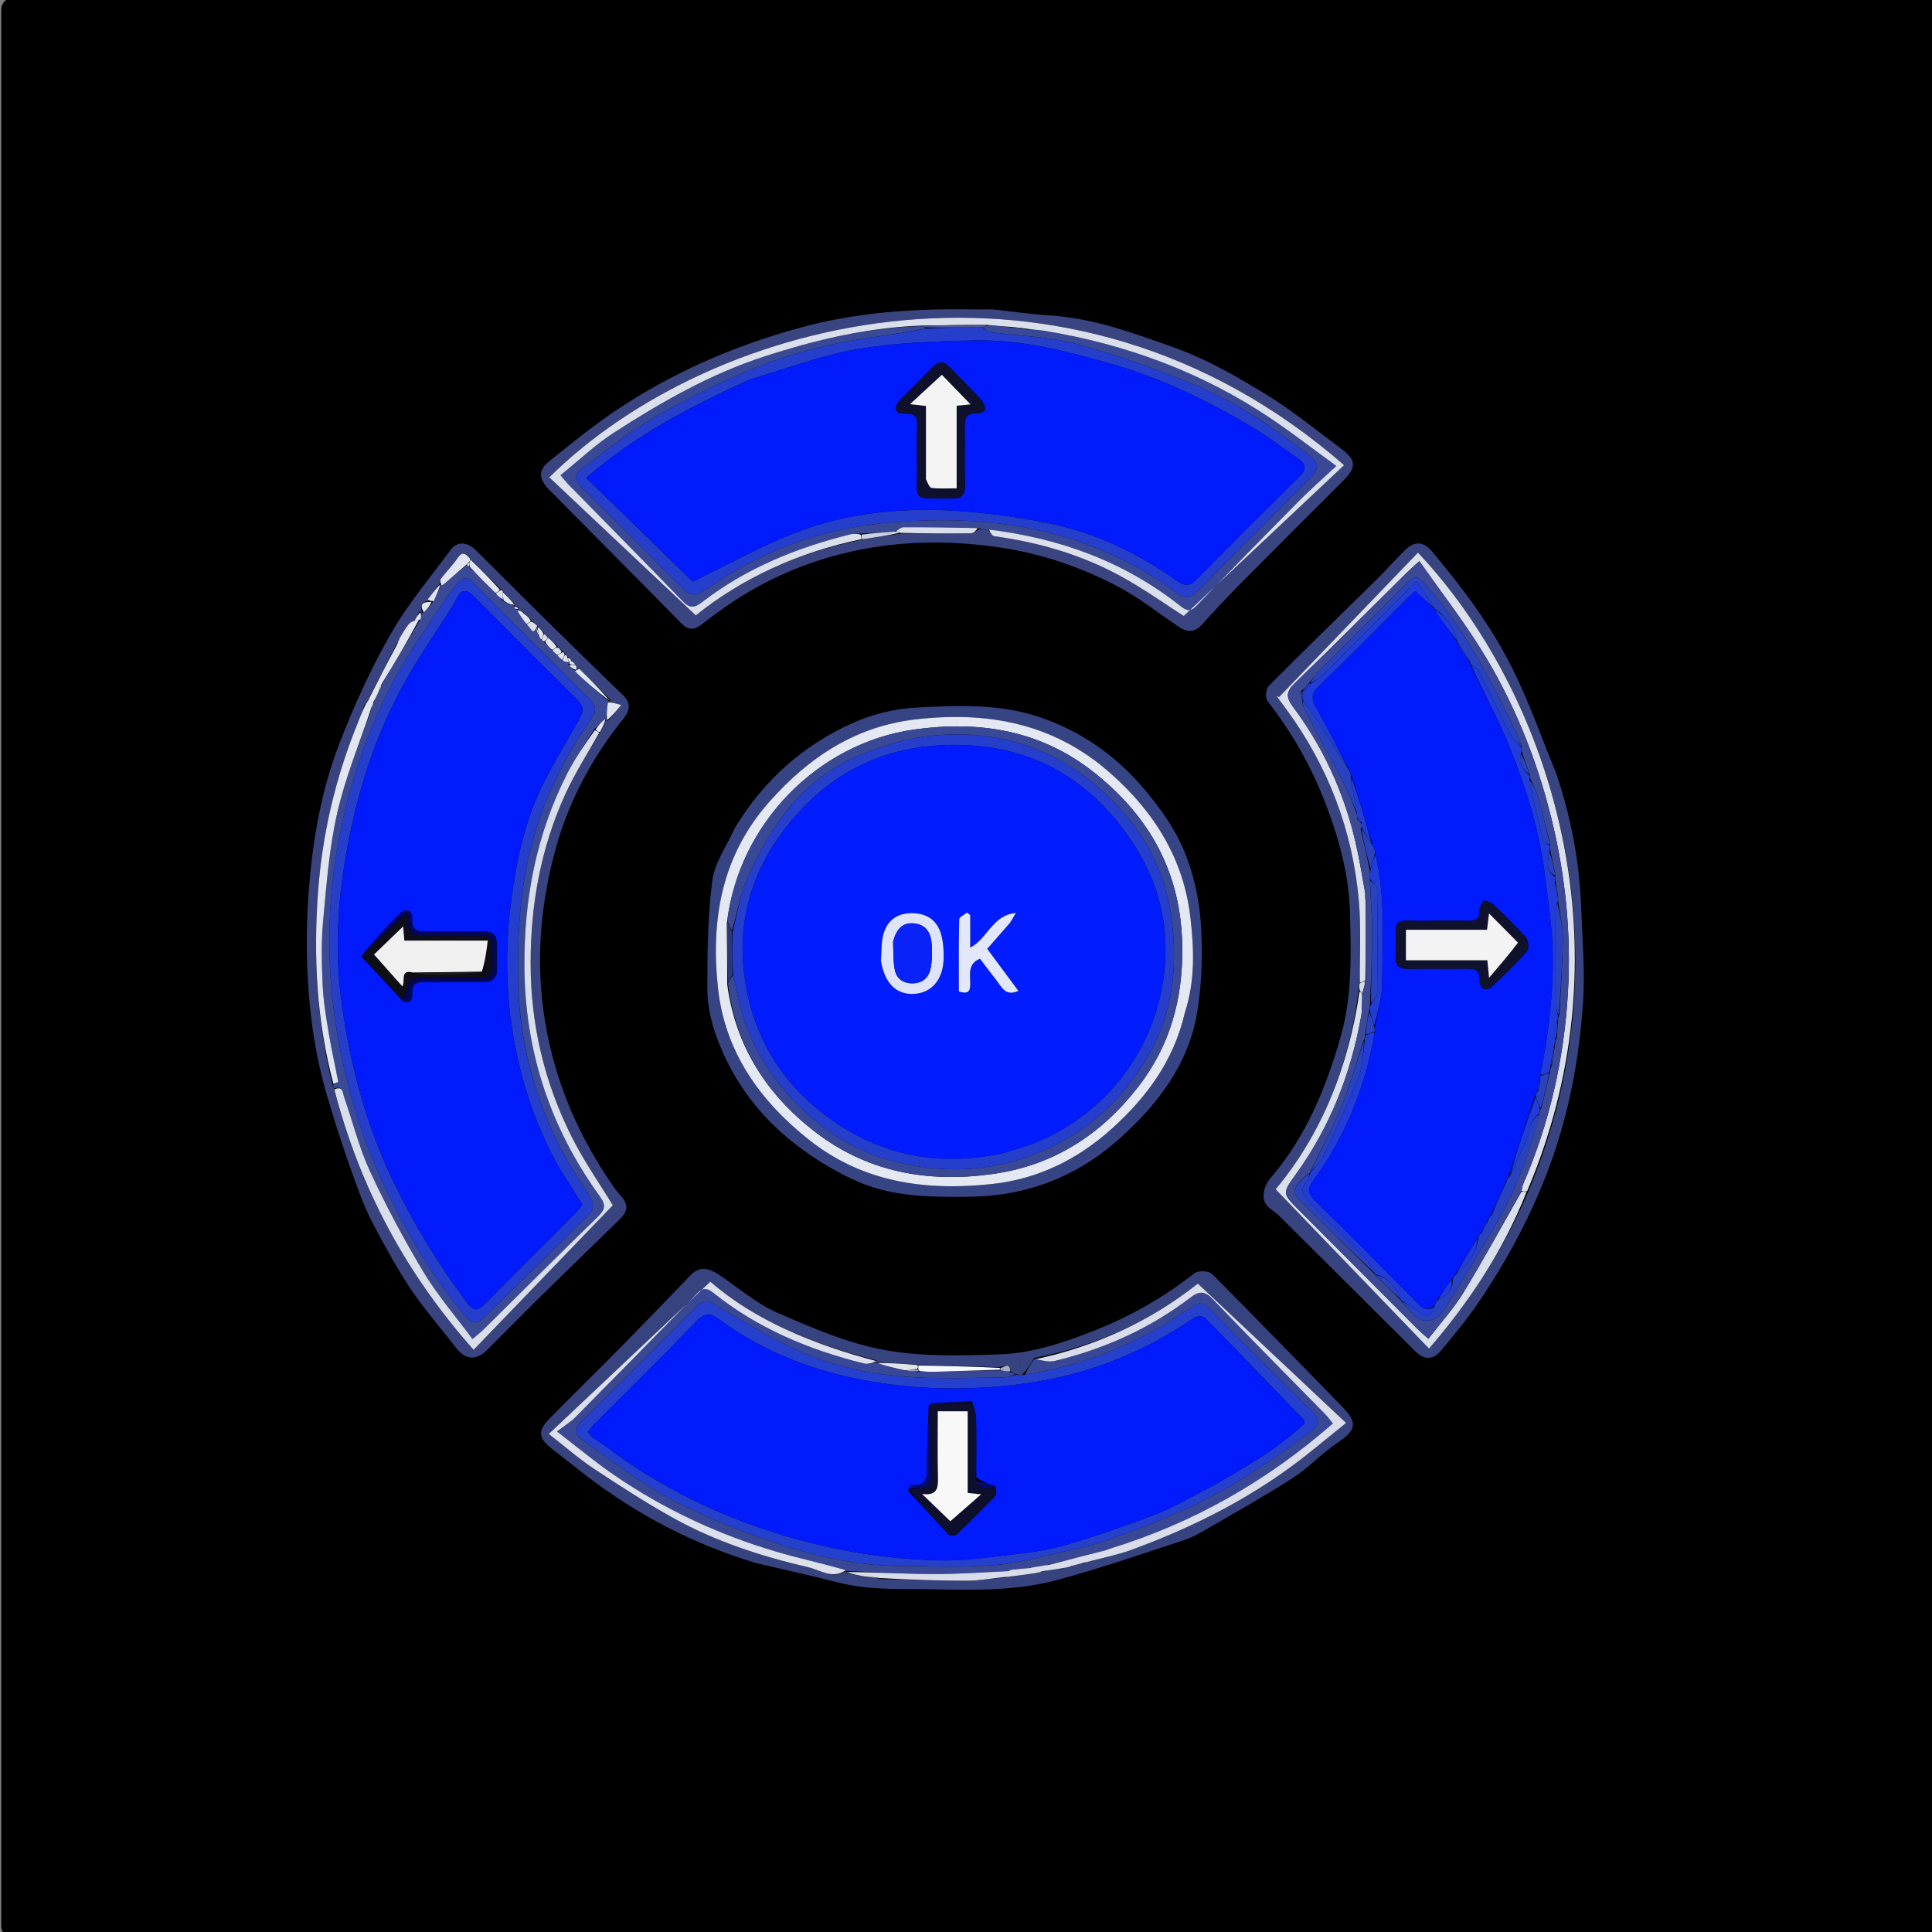 <?xml version="1.0" encoding="UTF-8" standalone="no"?>
<svg
   version="1.1"
   id="Layer_1"
   x="0px"
   y="0px"
   width="100%"
   viewBox="0 0 512 512"
   enable-background="new 0 0 512 512"
   xml:space="preserve"
   sodipodi:docname="appicon.svg"
   inkscape:version="1.3.2 (091e20e, 2023-11-25, custom)"
   xmlns:inkscape="http://www.inkscape.org/namespaces/inkscape"
   xmlns:sodipodi="http://sodipodi.sourceforge.net/DTD/sodipodi-0.dtd"
   xmlns="http://www.w3.org/2000/svg"
   xmlns:svg="http://www.w3.org/2000/svg"><rect x="0" y="0" width="512" height="512" fill="#808080" stroke="none"/><defs
   id="defs129" /><sodipodi:namedview
   id="namedview129"
   pagecolor="#ffffff"
   bordercolor="#000000"
   borderopacity="0.25"
   inkscape:showpageshadow="2"
   inkscape:pageopacity="0.0"
   inkscape:pagecheckerboard="0"
   inkscape:deskcolor="#d1d1d1"
   inkscape:zoom="2.0234375"
   inkscape:cx="256"
   inkscape:cy="255.7529"
   inkscape:window-width="2560"
   inkscape:window-height="1351"
   inkscape:window-x="-9"
   inkscape:window-y="-9"
   inkscape:window-maximized="1"
   inkscape:current-layer="Layer_1" />
<rect
   style="fill:#000000;fill-opacity:1;stroke:#000000;stroke-width:6.485;stroke-linejoin:round"
   id="rect1"
   width="507.84"
   height="507.84"
   x="3.563"
   y="2.574" />
<path
   fill="#38437f"
   opacity="1"
   stroke="none"
   d="m 142.197,344.611 c -4.435,4.449 -8.708,8.718 -12.958,13.009 -3.039,3.069 -5.872,2.838 -8.488,-0.566 -3.489,-4.538 -7.265,-8.867 -10.58,-13.525 -2.801,-3.937 -5.277,-8.131 -7.612,-12.368 -2.507,-4.548 -5.091,-9.125 -6.911,-13.965 -3.281,-8.726 -6.26,-17.585 -8.896,-26.526 -1.755,-5.955 -3.074,-12.097 -3.925,-18.247 -1.812,-13.099 -1.947,-26.269 -0.739,-39.458 1.119,-12.223 3.369,-24.263 7.758,-35.673 3.838,-9.978 8.306,-19.822 13.586,-29.104 4.533,-7.97 10.552,-15.103 16.032,-22.519 1.702,-2.303 4.366,-2.128 6.761,0.24 5.99,5.922 11.906,11.919 17.905,17.833 6.963,6.864 13.964,13.689 20.987,20.492 2.205,2.136 1.796,4.126 0.058,6.284 -8.453,10.488 -14.662,22.227 -18.13,35.199 -3.951,14.778 -5.123,29.75 -2.578,45.068 2.666,16.049 8.885,30.41 18.087,43.638 0.648,0.931 1.372,1.817 2.13,2.662 1.878,2.096 1.679,3.993 -0.311,5.921 -7.354,7.125 -14.672,14.288 -22.174,21.608 m 10.18,-168.707 c -0.214,-0.207 -0.427,-0.413 -0.714,-0.768 0,0 -0.259,-0.2 -0.531,-0.547 -0.245,-0.159 -0.49,-0.317 -0.84,-0.799 -0.117,-0.213 -0.294,-0.344 -0.672,-0.701 -0.15,-0.181 -0.339,-0.296 -0.724,-0.716 -0.399,-0.338 -0.799,-0.677 -1.403,-1.37 -0.705,-0.63 -1.411,-1.26 -2.22,-2.011 0,0 -0.159,-0.031 -0.314,-0.473 -0.246,-0.175 -0.491,-0.35 -0.701,-0.486 0,0 0.02,-0.049 -0.165,-0.442 -0.416,-0.396 -0.832,-0.792 -1.321,-1.345 -0.068,-0.099 -0.158,-0.168 -0.524,-0.582 -0.465,-0.379 -0.929,-0.757 -1.541,-1.487 -0.474,-0.41 -0.948,-0.821 -1.522,-1.463 0,0 -0.231,-0.101 -0.496,-0.539 -0.433,-0.19 -0.867,-0.381 -1.325,-0.56 0,0 0.016,-0.021 0.007,-0.619 -0.34,-0.144 -0.68,-0.288 -1.043,-0.415 0,0 0.012,-0.026 0.105,-0.528 -1.039,-1.029 -2.077,-2.058 -3.213,-3.408 -0.12,-0.209 -0.3,-0.333 -0.772,-0.759 -2.57,-2.514 -5.14,-5.027 -7.964,-7.934 -1.091,-1.371 -2.015,-1.899 -3.279,-6.8e-4 -1.284,1.929 -2.975,3.582 -4.372,5.443 -0.276,0.368 -0.03,1.129 0.009,1.723 0,0 -0.013,-0.034 -0.181,-0.609 -1.119,1.457 -2.239,2.913 -3.358,4.37 0.5,0.225 1,0.449 1.358,0.761 0,0 -0.2,0.265 -0.38,-0.526 -2.546,0.336 -3.124,1.15 -2.433,3.204 -0.118,0.063 -0.168,0.16 -0.687,-0.283 -0.422,0.806 -0.844,1.612 -1.266,2.419 0.498,-0.028 0.996,-0.057 1.341,-0.032 0,0 -0.171,0.263 -0.328,-0.51 -0.86,0.468 -1.929,0.754 -2.532,1.446 -1.009,1.158 -1.721,2.576 -2.802,4.243 -0.11,0.413 -0.22,0.827 -0.704,1.542 -2.417,4.787 -4.834,9.574 -7.536,14.663 -0.093,0.26 -0.186,0.519 -0.756,0.973 -0.694,1.866 -1.346,3.749 -2.087,5.597 -5.68,14.154 -9.11,28.888 -10.212,44.043 -1.241,17.061 -0.389,34.065 3.845,51.108 0.144,0.303 0.288,0.606 0.526,1.471 6.694,25.765 18.925,48.533 36.868,68.723 12.542,-13.024 24.814,-25.768 36.89,-38.309 -3.413,-5.616 -7.593,-11.582 -10.837,-18.021 -7.299,-14.485 -10.953,-29.854 -10.946,-46.227 0.007,-15.589 2.727,-30.489 9.153,-44.627 2.571,-5.657 6.001,-10.924 9.373,-16.684 0.492,-1.049 0.985,-2.097 1.454,-3.172 0,0 0.028,0.021 0.443,0.368 1.028,-1.204 2.055,-2.409 3.588,-4.205 -1.502,-0.444 -2.415,-0.713 -3.348,-0.951 0,0 0.032,-0.02 0.547,-0.318 -2.726,-2.756 -5.44,-5.524 -8.213,-8.233 -0.154,-0.151 -0.794,0.196 -1.224,0.344 0,0 0.035,-0.01 0.641,-0.261 -0.152,-0.375 -0.304,-0.75 -0.662,-1.522 z"
   id="path2"
   style="stroke-width:0.684" />
<path
   fill="#37437f"
   opacity="1"
   stroke="none"
   d="m 200.349,414.226 c -16.45,-4.944 -31.203,-12.632 -44.626,-22.897 -3.213,-2.457 -6.38,-4.974 -9.564,-7.468 -3.462,-2.712 -3.705,-4.669 -0.618,-7.82 6.053,-6.179 12.263,-12.203 18.332,-18.366 6.389,-6.487 12.718,-13.034 19.014,-19.612 2.317,-2.421 4.536,-2.392 8.151,0.083 4.964,3.398 9.678,7.449 15.111,9.811 9.106,3.959 18.474,8.012 28.142,9.788 9.979,1.833 20.466,1.517 30.698,1.168 8.553,-0.291 16.751,-3.05 24.779,-6.198 9.706,-3.806 18.6,-8.852 26.776,-15.311 0.957,-0.756 3.799,-0.639 4.64,0.201 11.561,11.555 22.907,23.325 34.346,35.003 4.387,4.478 3.989,6.368 -1.288,9.898 -4.031,2.696 -7.388,6.41 -11.45,9.048 -6.894,4.477 -14.084,8.505 -21.2,12.634 -2.555,1.482 -5.138,3.073 -7.914,3.991 -11.178,3.697 -22.332,7.539 -33.695,10.58 -10.494,2.808 -21.377,2.661 -32.204,2.433 -8.636,-0.182 -17.293,0.352 -25.802,-1.839 -7.088,-1.826 -14.24,-3.399 -21.628,-5.127 m 42.421,-52.573 c -3.469,-0.238 -6.937,-0.477 -10.385,-0.661 0,0 0.056,-0.017 -0.138,-0.513 -16.749,-4.176 -32.397,-10.667 -43.99,-20.836 -14.49,13.658 -28.516,26.88 -42.822,40.365 4.252,3.31 7.897,6.523 11.909,9.185 6.86,4.551 13.791,9.041 20.978,13.041 11.231,6.251 23.409,10.217 35.875,13.104 3.182,0.737 6.447,3.278 10.012,0.995 0,0 -0.058,0.012 0.036,0.53 1.71,0.32 3.42,0.639 5.626,1.153 1.047,0.056 2.094,0.112 3.711,0.462 7.587,0.16 15.175,0.437 22.762,0.424 3.238,-0.005 6.475,-0.618 10.123,-0.841 0.553,-0.086 1.106,-0.172 2.215,-0.31 2.048,-0.305 4.096,-0.609 6.545,-0.856 0.352,-0.158 0.704,-0.316 1.611,-0.544 2.073,-0.335 4.146,-0.671 6.49,-0.963 0.177,-0.077 0.304,-0.205 0.89,-0.407 0.972,-0.277 1.945,-0.554 3.389,-0.787 0.59,-0.161 1.181,-0.322 2.242,-0.615 3.361,-0.949 6.799,-1.685 10.069,-2.881 17.323,-6.337 33.552,-14.696 47.929,-26.402 2.763,-2.25 5.538,-4.486 8.884,-7.195 -13.263,-12.468 -26.169,-24.6 -39.295,-36.94 -11.919,9.513 -26.491,16.516 -43.303,19.692 -0.926,1.488 -1.852,2.977 -3.289,4.513 -0.513,-0.002 -1.025,-0.004 -1.846,-0.334 -0.424,-0.141 -0.848,-0.281 -1.213,-0.817 -0.231,-2.416 -1.638,-0.905 -3.241,-0.924 -7.06,-0.147 -14.12,-0.294 -21.772,-0.638 m 27.36,-0.068 c 0.15,-0.031 0.299,-0.062 0.449,-0.093 -0.054,-0.19 -0.108,-0.379 -0.161,-0.568 -0.115,0.129 -0.23,0.258 -0.287,0.662 z"
   id="path3"
   style="stroke-width:0.684" />
<path
   fill="#384480"
   opacity="1"
   stroke="none"
   d="m 412.357,204.832 c 4.041,11.777 6.22,23.639 6.681,35.798 0.319,8.4 1.055,16.852 0.482,25.203 -0.982,14.332 -3.549,28.411 -8.454,42.062 -4.839,13.466 -11.495,25.904 -19.511,37.653 -2.976,4.361 -6.414,8.416 -9.773,12.503 -1.968,2.394 -4.432,2.331 -6.598,0.172 -12.01,-11.973 -24.024,-23.943 -36.059,-35.891 -0.962,-0.955 -2.164,-1.667 -3.145,-2.607 -1.714,-1.643 -1.506,-4.957 0.886,-7.736 9.265,-10.765 14.459,-23.582 18.342,-36.939 3.152,-10.842 2.86,-22.113 2.544,-33.293 -0.28,-9.898 -2.832,-19.263 -6.357,-28.519 -3.803,-9.988 -8.932,-19.065 -15.497,-27.443 -0.631,-0.805 -0.424,-3.248 0.327,-4.005 9.525,-9.592 19.236,-18.999 28.863,-28.49 2.43,-2.395 4.687,-4.965 7.103,-7.374 2.578,-2.57 4.985,-2.551 7.278,0.176 8.247,9.808 15.943,20.076 21.601,31.58 4.277,8.697 7.502,17.911 11.288,27.15 m -52.373,58.129 c -2.622,19.906 -9.9,37.843 -21.935,52.205 13.727,14.258 27.159,28.209 40.65,42.222 10.866,-12.599 19.835,-26.208 26.429,-41.881 27.756,-66.13 4.717,-132.912 -29.35,-169.055 -12.274,12.761 -24.545,25.52 -36.817,38.278 -0.711,-0.479 -0.584,-0.175 -0.396,0.085 0.728,1.011 1.477,2.006 2.215,3.009 11.139,15.138 17.64,32.107 19.316,50.779 0.648,7.226 0.197,14.551 0.111,22.33 0.005,0.516 0.011,1.033 -0.223,2.028 z"
   id="path4"
   style="stroke-width:0.684" />
<path
   fill="#394481"
   opacity="1"
   stroke="none"
   d="m 263.068,81.993 c 5.171,0.538 10.001,1.285 14.857,1.572 11.757,0.695 22.703,4.775 33.544,8.654 8.351,2.988 16.25,7.54 23.867,12.189 7.092,4.329 13.588,9.648 20.265,14.64 3.811,2.849 3.856,4.851 0.512,8.199 -9.015,9.024 -18.062,18.017 -27.035,27.082 -3.597,3.634 -7.098,7.367 -10.518,11.167 -2.028,2.253 -3.982,2.117 -6.295,0.544 -5.425,-3.688 -10.638,-7.811 -16.425,-10.817 -9.68,-5.028 -19.87,-8.515 -30.876,-10.136 -12.2,-1.797 -24.269,-1.83 -36.199,0.43 -13.095,2.48 -25.372,7.539 -36.41,15.234 -2.212,1.542 -4.371,3.161 -6.51,4.804 -1.926,1.479 -3.505,1.449 -5.317,-0.396 -11.637,-11.85 -23.365,-23.611 -35.042,-35.421 -2.777,-2.808 -2.854,-5.186 0.059,-7.508 5.669,-4.518 11.292,-9.137 17.29,-13.19 15.153,-10.239 31.709,-17.434 49.369,-22.239 14.797,-4.026 29.849,-5.049 45.069,-4.813 1.822,0.028 3.644,0.004 5.796,0.004 m -23.906,59.371 c 6.066,0.004 12.134,0.052 18.198,-0.045 0.697,-0.011 1.382,-0.824 2.509,-1.198 0.869,0.092 1.738,0.184 1.85,0.169 0.598,0.629 1.131,1.724 1.802,1.816 11.687,1.602 22.897,4.843 33.248,10.472 6.439,3.501 12.44,7.808 16.932,10.668 14.249,-13.401 28.365,-26.676 42.502,-39.971 -73.374,-63.989 -167.45,-39.536 -210.645,3.227 12.891,12.144 25.781,24.287 38.833,36.584 12.275,-9.892 27.294,-16.763 44.406,-20.138 3.24,-0.536 6.479,-1.071 10.363,-1.585 z"
   id="path5"
   style="stroke-width:0.684" />
<path
   fill="#374483"
   opacity="1"
   stroke="none"
   d="m 194.764,219.385 c 7.649,-12.641 18.109,-21.917 31.27,-27.803 5.087,-2.275 10.878,-3.735 16.433,-4.042 10.965,-0.606 22.098,-1.121 32.778,2.423 11.352,3.767 20.849,10.526 28.421,19.664 3.933,4.746 7.671,9.984 10.031,15.615 2.482,5.922 4.05,12.52 4.499,18.929 0.561,7.994 0.376,16.231 -0.931,24.124 -2.261,13.657 -10.291,24.179 -20.429,33.312 -11.564,10.417 -24.963,15.451 -40.515,15.562 -9.616,0.069 -19.232,0.002 -28.158,-3.688 -5.88,-2.431 -11.521,-5.84 -16.618,-9.677 -9.988,-7.519 -17.407,-17.279 -21.671,-29.11 -1.417,-3.932 -2.4,-8.26 -2.412,-12.411 -0.028,-9.626 0.072,-19.331 1.301,-28.851 0.618,-4.792 3.811,-9.251 6.001,-14.048 M 314.129,267.986 c 2.664,-8.208 2.288,-16.784 1.322,-24.994 -1.816,-15.432 -9.56,-27.869 -21.347,-38.234 -15.034,-13.22 -32.55,-16.289 -51.462,-14.113 -15.81,1.82 -28.198,9.934 -38.73,21.802 -12.758,14.376 -15.57,31.346 -13.651,49.323 1.801,16.869 11.022,29.933 24.202,40.345 14.34,11.328 30.948,13.526 48.337,11.673 12.138,-1.293 22.712,-6.437 31.885,-14.712 9.349,-8.434 16.414,-18.113 19.444,-31.09 z"
   id="path6"
   style="stroke-width:0.684" />
<path
   fill="#3b4a97"
   opacity="1"
   stroke="none"
   d="m 88.557,288.438 c -0.144,-0.303 -0.288,-0.606 -0.2,-1.046 0.593,-0.346 1.291,-0.619 1.266,-0.756 -0.787,-4.199 -1.761,-8.365 -2.458,-12.577 -0.712,-4.297 -1.455,-8.623 -1.654,-12.961 -0.26,-5.681 -0.398,-11.422 0.125,-17.071 0.886,-9.574 1.61,-19.26 3.739,-28.594 2.152,-9.438 5.927,-18.506 9.15,-27.861 0.297,-0.646 0.436,-1.166 0.687,-1.824 0.482,-0.971 0.851,-1.804 1.37,-2.794 0.313,-0.708 0.478,-1.258 0.824,-1.954 3.342,-5.535 6.503,-10.924 9.664,-16.314 0,0 0.171,-0.263 0.328,-0.583 0.206,-0.71 0.255,-1.101 0.304,-1.491 -0.018,-0.132 0.033,-0.23 0.494,-0.33 0.986,-0.817 1.627,-1.595 2.269,-2.374 0,0 0.2,-0.265 0.387,-0.535 0.785,-1.608 1.383,-2.947 1.981,-4.286 0,0 0.013,0.034 0.23,0.117 1.105,-0.746 1.977,-1.592 2.885,-2.398 1.24,-1.101 2.507,-2.171 3.84,-3.114 0.205,0.323 0.375,0.447 0.71,0.713 2.349,2.379 4.576,4.558 6.896,6.918 0.694,0.72 1.294,1.258 2.046,2.05 1.069,0.564 1.986,0.875 2.904,1.187 0,-1e-5 -0.012,0.026 -0.141,0.389 0.307,0.459 0.744,0.554 1.18,0.649 0,0 -0.016,0.021 -0.324,0.118 0.607,1.276 1.522,2.456 2.533,3.834 1.014,0.493 1.647,3.512 2.91,0.492 0.113,0.04 0.203,0.109 0.207,0.221 -0.064,0.013 -0.261,0.15 -0.564,0.156 0.034,0.774 0.37,1.541 0.77,2.465 0.191,0.362 0.373,0.484 0.689,0.675 0.218,0.34 0.399,0.472 0.702,0.749 0.727,0.768 1.374,1.336 2.098,2.083 0.47,0.516 0.862,0.852 1.342,1.357 0.474,0.491 0.859,0.813 1.372,1.349 0.646,0.287 1.165,0.36 1.94,0.392 0.287,-0.211 0.317,-0.381 0.348,-0.551 0,0 0.259,0.2 0.049,0.164 -0.42,0.188 -0.631,0.412 -0.907,0.948 0.585,0.751 1.236,1.19 1.887,1.63 0,0 -0.035,0.01 -0.12,0.227 2.945,2.801 5.976,5.386 9.006,7.97 0,0 -0.032,0.02 -0.212,0.24 -0.278,1.676 -0.376,3.133 -0.474,4.589 0,0 -0.028,-0.021 -0.14,-0.277 -1.007,0.733 -1.903,1.721 -2.989,2.849 -2.55,4.01 -5.179,7.743 -7.222,11.774 -8.17,16.114 -11.456,33.238 -11.309,51.321 0.183,22.494 6.914,42.597 19.991,60.687 1.635,2.262 1.439,3.484 -0.501,5.368 -10.201,9.904 -20.255,19.961 -30.373,29.951 -0.774,0.764 -1.647,1.428 -2.875,2.484 -4.533,-6.128 -9.299,-11.642 -12.999,-17.797 -5.172,-8.602 -9.919,-17.512 -14.141,-26.618 -2.889,-6.23 -4.544,-13.03 -6.824,-19.549 -0.423,-1.21 -0.324,-3.268 -2.694,-2.46 m 48.797,-26.37 c -0.381,-14.563 0.422,-28.942 4.923,-43 3.337,-10.421 8.411,-19.857 14.54,-28.794 1.407,-2.052 1.053,-3.397 -0.578,-5.016 -10.265,-10.193 -20.498,-20.417 -30.672,-30.701 -1.704,-1.723 -3.057,-1.734 -4.481,0.104 -1.305,1.684 -2.643,3.357 -3.795,5.144 -4.355,6.757 -9.096,13.316 -12.856,20.394 -7.286,13.717 -12.164,28.353 -14.894,43.681 -2.752,15.448 -2.993,30.923 -0.731,46.446 2.236,15.347 6.467,30.121 13.14,44.12 5.522,11.585 11.855,22.71 19.998,32.724 3.455,4.248 3.947,4.348 7.799,0.563 8.929,-8.772 17.918,-17.483 26.765,-26.338 0.637,-0.638 0.814,-2.524 0.349,-3.344 -2.458,-4.332 -5.456,-8.368 -7.778,-12.765 -7.025,-13.301 -10.995,-27.497 -11.729,-43.219 z"
   id="path7"
   style="stroke-width:0.684" />
<path
   fill="#d9deeb"
   opacity="1"
   stroke="none"
   d="m 88.604,288.719 c 2.323,-1.088 2.223,0.969 2.647,2.18 2.28,6.519 3.935,13.319 6.824,19.549 4.222,9.106 8.968,18.015 14.141,26.618 3.701,6.155 8.466,11.669 12.999,17.797 1.228,-1.056 2.101,-1.72 2.875,-2.484 10.118,-9.991 20.171,-20.047 30.373,-29.951 1.941,-1.884 2.136,-3.106 0.501,-5.368 -13.077,-18.091 -19.809,-38.193 -19.991,-60.687 -0.147,-18.082 3.139,-35.207 11.309,-51.321 2.044,-4.031 4.673,-7.764 7.367,-11.559 0.613,0.277 0.891,0.478 1.17,0.679 -3.039,5.444 -6.47,10.711 -9.041,16.368 -6.425,14.138 -9.146,29.038 -9.153,44.627 -0.007,16.373 3.647,31.742 10.946,46.227 3.244,6.438 7.425,12.404 10.837,18.021 -12.076,12.541 -24.348,25.285 -36.89,38.309 -17.943,-20.19 -30.174,-42.958 -36.915,-69.004 z"
   id="path8"
   style="stroke-width:0.684" />
<path
   fill="#e0e5f0"
   opacity="1"
   stroke="none"
   d="m 110.989,164.3 c -3.082,5.776 -6.243,11.165 -9.771,16.827 -0.508,0.843 -0.647,1.414 -0.787,1.986 -0.369,0.833 -0.739,1.666 -1.383,2.763 -0.411,0.784 -0.547,1.303 -0.683,1.823 -3.064,9.23 -6.839,18.298 -8.991,27.736 -2.129,9.334 -2.853,19.02 -3.739,28.594 -0.523,5.649 -0.385,11.391 -0.125,17.071 0.199,4.338 0.943,8.664 1.654,12.961 0.698,4.212 1.672,8.378 2.458,12.577 0.026,0.137 -0.673,0.41 -1.27,0.583 -4.461,-16.734 -5.314,-33.738 -4.072,-50.799 1.103,-15.155 4.533,-29.889 10.212,-44.043 0.741,-1.847 1.394,-3.73 2.48,-5.836 0.478,-0.505 0.563,-0.771 0.649,-1.036 2.417,-4.787 4.834,-9.574 7.602,-14.663 0.433,-0.734 0.515,-1.166 0.596,-1.598 0.837,-1.309 1.549,-2.727 2.559,-3.885 0.603,-0.692 1.673,-0.978 2.611,-1.06 z"
   id="path9"
   style="stroke-width:0.684" />
<path
   fill="#e0e5f0"
   opacity="1"
   stroke="none"
   d="m 161.576,185.726 c -3.288,-2.436 -6.319,-5.02 -9.256,-7.838 0.507,-0.348 1.147,-0.695 1.301,-0.544 2.773,2.708 5.486,5.477 7.955,8.382 z"
   id="path10"
   style="stroke-width:0.684" />
<path
   fill="#e0e5f0"
   opacity="1"
   stroke="none"
   d="m 131.298,157.14 c -2.227,-2.179 -4.454,-4.357 -6.804,-6.936 -0.136,-0.665 -0.148,-0.931 -0.051,-1.356 0.172,-0.273 0.234,-0.387 0.296,-0.5 2.57,2.514 5.14,5.027 7.711,7.917 -0.383,0.542 -0.767,0.709 -1.152,0.876 z"
   id="path11"
   style="stroke-width:0.684" />
<path
   fill="#e0e5f0"
   opacity="1"
   stroke="none"
   d="m 123.708,149.55 c -1.255,1.084 -2.523,2.154 -3.763,3.255 -0.908,0.806 -1.78,1.652 -2.902,2.391 -0.239,-0.669 -0.486,-1.43 -0.21,-1.798 1.397,-1.861 3.088,-3.515 4.372,-5.443 1.264,-1.898 2.189,-1.371 3.406,0.197 0.065,0.31 0.003,0.423 -0.297,0.756 -0.402,0.325 -0.525,0.466 -0.607,0.643 z"
   id="path12"
   style="stroke-width:0.684" />
<path
   fill="#e0e5f0"
   opacity="1"
   stroke="none"
   d="m 160.84,190.877 c -0.11,-1.63 -0.012,-3.086 0.276,-4.779 1.104,0.034 2.017,0.303 3.519,0.747 -1.533,1.796 -2.56,3.001 -3.795,4.032 z"
   id="path13"
   style="stroke-width:0.684" />
<path
   fill="#e0e5f0"
   opacity="1"
   stroke="none"
   d="m 136.388,160.306 c -0.964,-0.06 -1.882,-0.371 -2.958,-1.204 -0.143,-1.059 -0.127,-1.596 -0.111,-2.133 1.039,1.029 2.077,2.058 3.069,3.337 z"
   id="path14"
   style="stroke-width:0.684" />
<path
   fill="#e0e5f0"
   opacity="1"
   stroke="none"
   d="m 116.747,154.798 c -0.513,1.626 -1.111,2.965 -1.825,4.53 -0.617,0.001 -1.117,-0.223 -1.617,-0.448 1.119,-1.457 2.239,-2.913 3.442,-4.082 z"
   id="path15"
   style="stroke-width:0.684" />
<path
   fill="#e0e5f0"
   opacity="1"
   stroke="none"
   d="m 158.985,194.013 c -0.444,-0.043 -0.723,-0.244 -1.146,-0.661 0.751,-1.204 1.647,-2.192 2.666,-2.911 -0.369,1.317 -0.861,2.366 -1.52,3.572 z"
   id="path16"
   style="stroke-width:0.684" />
<path
   fill="#e0e5f0"
   opacity="1"
   stroke="none"
   d="m 146.324,172.21 c -0.646,-0.568 -1.293,-1.136 -1.857,-2.098 0.358,-0.595 0.634,-0.797 0.91,-0.998 0.705,0.63 1.411,1.26 2.102,2.246 -0.395,0.521 -0.775,0.685 -1.155,0.85 z"
   id="path17"
   style="stroke-width:0.684" />
<path
   fill="#e0e5f0"
   opacity="1"
   stroke="none"
   d="m 139.494,165.35 c -0.915,-1.18 -1.83,-2.36 -2.425,-3.641 0.753,0.089 1.187,0.279 1.638,0.771 0.204,0.357 0.391,0.413 0.577,0.469 0.474,0.41 0.948,0.821 1.381,1.583 -0.418,0.507 -0.795,0.663 -1.171,0.818 z"
   id="path18"
   style="stroke-width:0.684" />
<path
   fill="#d9deeb"
   opacity="1"
   stroke="none"
   d="m 139.59,165.548 c 0.281,-0.353 0.657,-0.509 1.149,-0.84 0.58,0.202 1.044,0.581 1.635,1.146 -1.138,3.206 -1.77,0.187 -2.784,-0.305 z"
   id="path19"
   style="stroke-width:0.684" />
<path
   fill="#d9deeb"
   opacity="1"
   stroke="none"
   d="m 146.402,172.389 c 0.302,-0.344 0.682,-0.508 1.178,-0.851 0.516,0.159 0.916,0.498 1.272,1.197 -0.428,0.522 -0.812,0.683 -1.197,0.844 -0.392,-0.337 -0.783,-0.673 -1.253,-1.189 z"
   id="path20"
   style="stroke-width:0.684" />
<path
   fill="#d9deeb"
   opacity="1"
   stroke="none"
   d="m 133.27,156.808 c 0.033,0.698 0.017,1.235 0.009,2.041 -0.593,-0.27 -1.193,-0.809 -1.887,-1.528 0.291,-0.348 0.675,-0.514 1.176,-0.863 0.354,-0.144 0.533,-0.02 0.702,0.35 z"
   id="path21"
   style="stroke-width:0.684" />
<path
   fill="#e0e5f0"
   opacity="1"
   stroke="none"
   d="m 114.373,159.511 c -0.552,1.175 -1.193,1.953 -2.092,2.761 -1.121,-2.007 -0.544,-2.821 2.092,-2.761 z"
   id="path22"
   style="stroke-width:0.684" />
<path
   fill="#e0e5f0"
   opacity="1"
   stroke="none"
   d="m 147.744,173.747 c 0.297,-0.33 0.681,-0.491 1.187,-0.828 0.35,-0.125 0.539,-0.01 0.675,0.517 -0.215,0.713 -0.416,1.08 -0.618,1.447 -0.385,-0.322 -0.771,-0.645 -1.244,-1.136 z"
   id="path23"
   style="stroke-width:0.684" />
<path
   fill="#e0e5f0"
   opacity="1"
   stroke="none"
   d="m 143.525,169.406 c -0.238,-0.039 -0.421,-0.161 -0.623,-0.813 -0.202,-1.025 -0.329,-1.603 -0.456,-2.182 0,0 0.197,-0.137 0.298,-0.072 0.517,0.461 0.933,0.858 1.282,1.586 -0.212,0.715 -0.356,1.098 -0.501,1.481 z"
   id="path24"
   style="stroke-width:0.684" />
<path
   fill="#d9deeb"
   opacity="1"
   stroke="none"
   d="m 143.602,169.557 c 0.067,-0.534 0.212,-0.917 0.516,-1.436 0.159,-0.135 0.139,-0.087 0.229,0.088 0.315,0.367 0.541,0.56 0.766,0.753 0,0 0.159,0.031 0.211,0.091 -0.224,0.262 -0.5,0.463 -0.939,0.859 -0.385,0.117 -0.566,-0.015 -0.784,-0.355 z"
   id="path25"
   style="stroke-width:0.684" />
<path
   fill="#d9deeb"
   opacity="1"
   stroke="none"
   d="m 149.116,175.096 c 0.074,-0.581 0.275,-0.948 0.56,-1.507 0.322,-0.143 0.499,-0.012 0.724,0.73 0.205,0.756 0.303,0.983 0.4,1.21 -0.519,-0.073 -1.038,-0.146 -1.684,-0.433 z"
   id="path26"
   style="stroke-width:0.684" />
<path
   fill="#e0e5f0"
   opacity="1"
   stroke="none"
   d="m 152.735,177.552 c -0.954,-0.314 -1.604,-0.754 -1.892,-1.304 0.822,-0.056 1.28,-0.001 1.739,0.053 0.152,0.375 0.304,0.75 0.153,1.251 z"
   id="path27"
   style="stroke-width:0.684" />
<path
   fill="#e0e5f0"
   opacity="1"
   stroke="none"
   d="m 111.431,162.324 c 0.219,0.678 0.17,1.069 0.04,1.752 -0.578,0.322 -1.076,0.35 -1.574,0.378 0.422,-0.806 0.844,-1.612 1.534,-2.131 z"
   id="path28"
   style="stroke-width:0.684" />
<path
   fill="#d9deeb"
   opacity="1"
   stroke="none"
   d="m 152.479,176.103 c -0.355,0.144 -0.814,0.09 -1.57,-0.165 -0.087,-0.425 0.124,-0.65 0.58,-0.763 0.459,0.317 0.673,0.524 0.99,0.929 z"
   id="path29"
   style="stroke-width:0.684" />
<path
   fill="#d9deeb"
   opacity="1"
   stroke="none"
   d="m 105.698,169.423 c 0.04,0.253 -0.042,0.684 -0.288,1.267 -0.054,-0.262 0.056,-0.675 0.288,-1.267 z"
   id="path30"
   style="stroke-width:0.684" />
<path
   fill="#e0e5f0"
   opacity="1"
   stroke="none"
   d="m 151.056,175.488 c -0.353,-0.186 -0.45,-0.413 -0.603,-1.008 0.189,-0.208 0.434,-0.05 0.815,0.283 0.106,0.344 0.075,0.514 -0.212,0.725 z"
   id="path31"
   style="stroke-width:0.684" />
<path
   fill="#d9deeb"
   opacity="1"
   stroke="none"
   d="m 97.478,185.657 c 0.058,0.114 -0.028,0.38 -0.268,0.788 -0.062,-0.117 0.032,-0.377 0.268,-0.788 z"
   id="path32"
   style="stroke-width:0.684" />
<path
   fill="#e0e5f0"
   opacity="1"
   stroke="none"
   d="m 137.376,161.297 c -0.432,0.204 -0.868,0.109 -1.164,-0.359 0.48,-0.228 0.82,-0.084 1.164,0.359 z"
   id="path33"
   style="stroke-width:0.684" />
<path
   fill="#e0e5f0"
   opacity="1"
   stroke="none"
   d="m 145.036,168.741 c -0.148,0.028 -0.373,-0.165 -0.706,-0.552 0.138,-0.019 0.384,0.156 0.706,0.552 z"
   id="path34"
   style="stroke-width:0.684" />
<path
   fill="#d9deeb"
   opacity="1"
   stroke="none"
   d="m 139.235,162.832 c -0.137,0.06 -0.323,0.004 -0.395,-0.134 0.114,-0.083 0.346,0.018 0.395,0.134 z"
   id="path35"
   style="stroke-width:0.684" />
<path
   fill="#2540cc"
   opacity="1"
   stroke="none"
   d="m 269.304,364.36 c 0.513,0.002 1.025,0.004 2.071,-3.8e-4 3.526,-0.643 6.543,-1.186 9.508,-1.931 12.759,-3.206 24.453,-8.745 35.224,-16.267 1.543,-1.077 2.791,-0.987 4.189,0.427 9.13,9.232 18.306,18.418 27.512,27.572 2.053,2.041 1.838,3.553 -0.458,5.251 -10.916,8.077 -22.082,15.755 -34.587,21.2 -6.168,2.686 -12.444,5.155 -18.788,7.391 -4.019,1.417 -8.224,2.361 -12.398,3.275 -6.143,1.345 -12.288,3.082 -18.515,3.543 -8.334,0.617 -16.747,0.246 -25.124,0.169 -11.081,-0.102 -21.836,-2.566 -32.21,-6.025 -9.848,-3.284 -19.598,-7.242 -28.755,-12.104 -8.126,-4.314 -15.397,-10.247 -23,-15.531 -1.942,-1.35 -1.743,-2.794 -0.053,-4.468 10.275,-10.18 20.499,-20.412 30.678,-30.689 1.803,-1.82 3.069,-1.628 5.247,-0.28 6.344,3.927 12.814,7.717 19.512,10.992 10.414,5.092 21.639,7.516 33.16,8.121 7.722,0.406 15.484,0.098 23.227,0.031 1.188,-0.01 2.372,-0.442 3.558,-0.679 m 52.648,29.101 c 8.411,-4.863 16.859,-9.673 23.76,-16.24 -0.05,-0.607 -0.015,-0.762 -0.075,-0.824 -8.744,-9.077 -17.472,-18.17 -26.311,-27.153 -0.492,-0.5 -2.198,-0.494 -2.863,-0.034 -13.605,9.399 -28.495,15.21 -44.948,17.456 -13.652,1.864 -27.23,1.741 -40.7,-0.558 -14.6,-2.492 -28.309,-7.649 -40.359,-16.553 -2.22,-1.64 -3.694,-1.63 -5.746,0.482 -8.813,9.069 -17.83,17.941 -26.759,26.897 -0.771,0.773 -1.447,1.64 -2.197,2.497 0.577,0.705 0.861,1.235 1.299,1.552 1.1,0.795 2.325,1.422 3.404,2.243 12.674,9.636 26.6,16.792 41.692,21.907 15.615,5.292 31.601,8.191 48.034,8.387 5.64,0.067 11.311,-0.744 16.935,-1.425 4.931,-0.597 9.953,-1.103 14.692,-2.485 8.313,-2.423 16.542,-5.221 24.607,-8.372 5.217,-2.038 10.079,-4.984 15.536,-7.776 z"
   id="path36"
   style="stroke-width:0.684" />
<path
   fill="#394896"
   opacity="1"
   stroke="none"
   d="m 269.149,364.196 c -1.032,0.401 -2.216,0.832 -3.404,0.843 -7.743,0.067 -15.505,0.375 -23.227,-0.031 -11.521,-0.605 -22.746,-3.029 -33.16,-8.121 -6.698,-3.275 -13.168,-7.065 -19.512,-10.992 -2.178,-1.348 -3.444,-1.54 -5.247,0.28 -10.179,10.276 -20.402,20.509 -30.678,30.689 -1.69,1.674 -1.889,3.119 0.053,4.468 7.603,5.283 14.874,11.216 23,15.531 9.156,4.862 18.907,8.82 28.755,12.104 10.374,3.459 21.129,5.923 32.21,6.025 8.378,0.077 16.791,0.448 25.124,-0.169 6.226,-0.461 12.372,-2.199 18.515,-3.543 4.174,-0.914 8.379,-1.858 12.398,-3.275 6.344,-2.237 12.62,-4.706 18.788,-7.391 12.505,-5.445 23.672,-13.123 34.587,-21.2 2.296,-1.699 2.511,-3.21 0.458,-5.251 -9.207,-9.155 -18.383,-18.341 -27.512,-27.572 -1.398,-1.414 -2.647,-1.504 -4.189,-0.427 -10.771,7.521 -22.466,13.061 -35.224,16.267 -2.966,0.745 -5.982,1.288 -9.253,1.907 0.648,-1.505 1.574,-2.994 2.583,-4.205 1.848,0.382 3.717,0.919 5.36,0.521 13.058,-3.162 25.125,-8.564 35.841,-16.736 2.33,-1.777 3.799,-1.888 5.975,0.383 9.842,10.277 19.888,20.359 29.847,30.525 0.68,0.694 1.247,1.5 1.995,2.41 -17.633,15.408 -37.266,26.51 -59.496,33.281 -0.336,0.083 -0.501,0.184 -0.896,0.351 -5.094,1.285 -9.929,2.552 -14.98,3.762 -0.91,0.092 -1.604,0.241 -2.551,0.44 -0.591,0.103 -0.929,0.157 -1.459,0.176 -0.41,0.092 -0.628,0.219 -1.126,0.318 -1.794,0.135 -3.307,0.297 -4.946,0.445 -0.286,0.068 -0.391,0.196 -0.744,0.407 -6.842,0.288 -13.382,0.763 -19.92,0.732 -7.656,-0.036 -15.31,-0.513 -22.964,-0.799 0,-2e-5 0.058,-0.012 -1.8e-4,-0.26 -6.15,-1.766 -12.304,-3.074 -18.322,-4.844 -15.43,-4.538 -29.869,-11.291 -43.144,-20.385 -4.876,-3.34 -9.424,-7.161 -15.074,-11.492 2.092,-1.61 3.682,-2.57 4.949,-3.85 10.796,-10.908 21.55,-21.857 32.267,-32.842 1.476,-1.513 2.734,-1.246 4.152,-0.107 11.816,9.49 25.433,15.167 39.998,18.781 1.059,0.263 2.306,-0.229 3.466,-0.37 0,0 -0.056,0.017 -0.043,0.257 2.476,0.8 4.94,1.359 7.637,2.045 1.308,0.145 2.382,0.164 3.765,0.215 1.561,0.038 2.814,0.081 4.065,0.044 5.78,-0.173 11.559,-0.368 17.481,-0.382 0.889,0.268 1.634,0.362 2.38,0.456 0.424,0.141 0.848,0.281 1.425,0.586 z"
   id="path37"
   style="stroke-width:0.684" />
<path
   fill="#d9ddeb"
   opacity="1"
   stroke="none"
   d="m 224.196,416.605 c 7.608,0.027 15.262,0.504 22.917,0.54 6.538,0.031 13.079,-0.444 20.03,-0.764 0.557,-0.131 0.673,-0.228 0.76,-0.36 1.513,-0.162 3.027,-0.325 5.006,-0.471 0.688,-0.08 0.91,-0.177 1.133,-0.273 0.338,-0.053 0.676,-0.107 1.484,-0.212 1.163,-0.162 1.857,-0.271 2.551,-0.38 4.835,-1.267 9.67,-2.534 14.909,-3.842 0.598,-0.098 0.761,-0.203 0.893,-0.355 22.086,-6.744 41.719,-17.846 59.352,-33.254 -0.748,-0.91 -1.314,-1.715 -1.995,-2.41 -9.959,-10.166 -20.005,-20.248 -29.847,-30.525 -2.176,-2.272 -3.645,-2.16 -5.975,-0.383 -10.716,8.172 -22.783,13.575 -35.841,16.736 -1.643,0.398 -3.512,-0.139 -5.103,-0.454 16.472,-3.52 31.044,-10.524 42.963,-20.037 13.126,12.34 26.033,24.472 39.295,36.94 -3.345,2.709 -6.12,4.945 -8.884,7.195 -14.377,11.706 -30.606,20.065 -47.929,26.402 -3.27,1.196 -6.709,1.933 -10.544,2.927 -1.062,0.206 -1.651,0.366 -2.239,0.526 -0.972,0.277 -1.945,0.554 -3.293,0.875 -0.535,0.103 -0.671,0.196 -0.785,0.321 -2.073,0.335 -4.146,0.671 -6.694,1.033 -0.829,0.171 -1.183,0.315 -1.537,0.46 -2.048,0.305 -4.096,0.609 -6.633,0.912 -1.038,0.065 -1.587,0.132 -2.136,0.198 -3.238,0.337 -6.475,0.949 -9.713,0.954 -7.587,0.013 -15.175,-0.265 -23.261,-0.714 -1.569,-0.315 -2.638,-0.341 -3.708,-0.367 -1.71,-0.32 -3.42,-0.639 -5.176,-1.218 z"
   id="path38"
   style="stroke-width:0.684" />
<path
   fill="#dbe0ec"
   opacity="1"
   stroke="none"
   d="m 232.343,360.727 c -1.063,0.389 -2.309,0.881 -3.369,0.618 -14.565,-3.614 -28.182,-9.291 -39.998,-18.781 -1.418,-1.139 -2.676,-1.406 -4.152,0.107 -10.716,10.986 -21.471,21.935 -32.267,32.842 -1.267,1.28 -2.857,2.24 -4.949,3.85 5.65,4.332 10.198,8.152 15.074,11.492 13.275,9.094 27.714,15.847 43.144,20.385 6.018,1.77 12.172,3.077 18.331,4.872 -3.516,2.502 -6.781,-0.038 -9.963,-0.775 -12.466,-2.887 -24.644,-6.854 -35.875,-13.104 -7.188,-4.001 -14.119,-8.49 -20.978,-13.041 -4.011,-2.661 -7.656,-5.875 -11.909,-9.185 14.306,-13.486 28.333,-26.707 42.822,-40.365 11.593,10.168 27.242,16.659 44.087,21.084 z"
   id="path39"
   style="stroke-width:0.684" />
<path
   fill="#f5f9ff"
   opacity="1"
   stroke="none"
   d="m 265.201,362.98 c -5.779,0.187 -11.558,0.383 -17.338,0.556 -1.251,0.037 -2.504,-0.005 -4.074,-0.173 -0.318,-0.162 -0.427,-0.398 -0.429,-0.584 -0.001,-0.433 -6.8e-4,-0.681 -1.2e-4,-0.928 7.06,0.147 14.12,0.294 21.475,0.649 0.294,0.208 0.366,0.481 0.366,0.481 z"
   id="path40"
   style="stroke-width:0.684" />
<path
   fill="#e0e5ec"
   opacity="1"
   stroke="none"
   d="m 243.065,361.752 c 0.295,0.346 0.294,0.594 -0.003,1.029 -1.285,0.248 -2.274,0.309 -3.263,0.37 -2.463,-0.56 -4.927,-1.119 -7.413,-1.946 3.446,-0.029 6.914,0.21 10.679,0.547 z"
   id="path41"
   style="stroke-width:0.684" />
<path
   fill="#a6abc6"
   opacity="1"
   stroke="none"
   d="m 265.344,363.154 c -0.143,-0.174 -0.215,-0.446 -0.203,-0.587 1.002,-0.257 2.41,-1.768 2.611,0.845 -0.775,0.103 -1.52,0.009 -2.409,-0.259 z"
   id="path42"
   style="stroke-width:0.684" />
<path
   fill="#cdd2e4"
   opacity="1"
   stroke="none"
   d="m 229.62,417.92 c 0.821,-0.071 1.891,-0.045 3.175,0.123 -0.833,0.086 -1.88,0.03 -3.175,-0.123 z"
   id="path43"
   style="stroke-width:0.684" />
<path
   fill="#d6dbe8"
   opacity="1"
   stroke="none"
   d="m 287.368,414.173 c 0.353,-0.182 0.941,-0.342 1.768,-0.482 -0.352,0.181 -0.942,0.343 -1.768,0.482 z"
   id="path44"
   style="stroke-width:0.684" />
<path
   fill="#cdd2e4"
   opacity="1"
   stroke="none"
   d="m 266.259,418.006 c 0.344,-0.123 0.893,-0.19 1.653,-0.229 -0.342,0.113 -0.895,0.199 -1.653,0.229 z"
   id="path45"
   style="stroke-width:0.684" />
<path
   fill="#394896"
   opacity="1"
   stroke="none"
   d="m 270.101,361.447 c 0.086,-0.266 0.201,-0.396 0.316,-0.525 0.054,0.19 0.108,0.379 0.161,0.568 -0.15,0.031 -0.299,0.062 -0.477,-0.044 z"
   id="path46"
   style="stroke-width:0.684" />
<path
   fill="#cdd2e4"
   opacity="1"
   stroke="none"
   d="m 275.024,416.868 c 0.154,-0.173 0.508,-0.317 1.059,-0.453 -0.155,0.166 -0.507,0.324 -1.059,0.453 z"
   id="path47"
   style="stroke-width:0.684" />
<path
   fill="#d6dbe8"
   opacity="1"
   stroke="none"
   d="m 283.19,415.368 c -0.021,-0.147 0.115,-0.239 0.394,-0.33 0.045,0.147 -0.082,0.274 -0.394,0.33 z"
   id="path48"
   style="stroke-width:0.684" />
<path
   fill="#dce0ec"
   opacity="1"
   stroke="none"
   d="m 360.343,260.434 c -0.05,-7.28 0.402,-14.605 -0.247,-21.831 -1.676,-18.673 -8.177,-35.641 -19.316,-50.779 -0.738,-1.003 -1.487,-1.999 -2.215,-3.009 -0.187,-0.26 -0.315,-0.564 0.396,-0.085 12.271,-12.758 24.542,-25.516 36.817,-38.278 34.067,36.143 57.106,102.926 28.931,169.228 -0.783,0.152 -1.147,0.132 -1.475,-0.149 0.14,-0.704 0.179,-1.176 0.357,-1.587 7.055,-16.283 10.924,-33.322 11.933,-51.006 0.891,-15.626 -0.652,-31.027 -4.436,-46.233 -3.947,-15.862 -10.009,-30.853 -18.654,-44.687 -4.942,-7.908 -10.676,-15.321 -16.296,-23.303 -1.559,1.43 -2.487,2.227 -3.355,3.085 -9.873,9.766 -19.667,19.612 -29.653,29.259 -2.301,2.223 -2.358,3.724 -0.472,6.241 7.924,10.583 13.351,22.399 16.428,35.254 1.037,4.333 1.735,8.748 2.566,13.35 0.015,0.949 0.051,1.674 0.231,2.707 0.12,7.251 0.097,14.193 -0.066,21.249 -0.584,0.267 -1.028,0.42 -1.472,0.573 z"
   id="path49"
   style="stroke-width:0.684" />
<path
   fill="#dadfec"
   opacity="1"
   stroke="none"
   d="m 403.198,315.791 c 0.364,0.02 0.727,0.041 1.363,0.077 -6.027,15.312 -14.995,28.921 -25.862,41.52 -13.491,-14.013 -26.923,-27.965 -40.65,-42.222 12.035,-14.362 19.313,-32.298 22.219,-52.341 0.435,0.072 0.586,0.28 0.735,0.79 -0.087,2.117 0.03,3.968 -0.288,5.741 -2.718,15.177 -8.185,29.233 -17.252,41.797 -3.699,5.126 -3.662,5.101 0.801,9.564 10.463,10.463 20.891,20.961 31.345,31.433 0.838,0.84 1.764,1.593 2.929,2.637 3.312,-4.312 6.708,-8.018 9.278,-12.229 5.359,-8.781 10.281,-17.829 15.383,-26.767 z"
   id="path50"
   style="stroke-width:0.684" />
<path
   fill="#d5dae8"
   opacity="1"
   stroke="none"
   d="m 361.005,263.312 c -0.151,-0.208 -0.303,-0.415 -0.618,-0.727 -0.169,-0.62 -0.175,-1.136 -0.113,-1.902 0.512,-0.403 0.956,-0.556 1.524,-0.571 -0.182,1.159 -0.488,2.179 -0.794,3.2 z"
   id="path51"
   style="stroke-width:0.684" />
<path
   fill="#3a4996"
   opacity="1"
   stroke="none"
   d="m 262.477,140.397 c -0.869,-0.092 -1.738,-0.184 -3.157,-0.413 -7.011,-0.193 -13.472,-0.282 -19.932,-0.256 -0.663,0.003 -1.323,0.694 -2.295,1.148 -3.141,0.244 -5.971,0.406 -9.087,0.516 -1.078,0.033 -1.892,0.027 -2.658,0.216 -14.25,3.529 -27.648,8.964 -39.359,18.01 -2.015,1.557 -3.252,1.593 -5.103,-0.326 -9.96,-10.327 -20.068,-20.512 -30.112,-30.758 -0.752,-0.767 -1.405,-1.631 -2.236,-2.604 4.91,-3.956 9.21,-8.074 14.119,-11.247 12.561,-8.119 25.514,-15.528 39.874,-20.204 13.533,-4.406 27.253,-7.646 41.681,-8.073 0.531,0.209 0.909,0.301 1.183,0.646 -4.978,0.975 -9.849,1.731 -14.729,2.414 -12.204,1.707 -24.002,5.015 -35.235,9.965 -8.165,3.598 -16.155,7.718 -23.824,12.277 -6.082,3.615 -11.565,8.24 -17.298,12.438 -2.331,1.707 -2.021,3.249 -0.016,5.219 8.86,8.703 17.662,17.469 26.315,26.378 2.226,2.292 3.89,2.312 6.397,0.548 14.281,-10.045 30.076,-16.043 47.531,-17.689 13.317,-1.255 26.581,-1.081 39.658,1.7 13.577,2.887 26.163,8.367 37.361,16.645 2.558,1.891 3.967,1.642 6.019,-0.444 9.27,-9.422 18.655,-18.73 27.999,-28.079 4.756,-4.758 4.7,-5.429 -0.786,-9.422 -0.091,-0.067 -0.208,-0.099 -0.297,-0.168 -8.887,-6.921 -18.343,-13.027 -28.773,-17.228 -10.044,-4.045 -20.303,-7.744 -30.753,-10.528 -7.257,-1.933 -15,-2.031 -22.514,-3.037 -0.752,-0.101 -1.423,-0.816 -1.931,-1.284 0.554,-0.212 0.908,-0.386 1.559,-0.551 2.163,0.151 4.029,0.292 6.082,0.628 1.475,0.3 2.762,0.405 4.345,0.504 1.652,0.102 3.026,0.112 4.365,0.334 21.527,3.566 41.6,10.949 59.774,23.136 5.691,3.816 11.113,8.034 17.49,12.672 -3.789,3.541 -7.03,6.376 -10.052,9.429 -9.123,9.218 -18.183,18.498 -27.209,27.811 -1.585,1.636 -2.777,0.878 -4.114,-0.176 -14.779,-11.664 -31.729,-17.911 -50.283,-20.15 z"
   id="path52"
   style="stroke-width:0.684" />
<path
   fill="#dadfec"
   opacity="1"
   stroke="none"
   d="m 244.059,86.291 c -14.274,0.544 -27.994,3.783 -41.527,8.189 -14.36,4.676 -27.313,12.085 -39.874,20.204 -4.91,3.173 -9.209,7.291 -14.119,11.247 0.83,0.972 1.484,1.836 2.236,2.604 10.044,10.246 20.152,20.431 30.112,30.758 1.851,1.919 3.088,1.882 5.103,0.326 11.711,-9.046 25.108,-14.482 39.359,-18.01 0.766,-0.19 1.58,-0.183 2.672,0.025 0.296,0.614 0.291,0.936 0.286,1.257 -16.617,3.434 -31.636,10.305 -43.912,20.197 -13.053,-12.297 -25.942,-24.44 -38.833,-36.584 43.195,-42.763 137.27,-67.216 210.645,-3.227 -14.137,13.295 -28.253,26.57 -42.502,39.971 -4.492,-2.86 -10.493,-7.167 -16.932,-10.668 -10.351,-5.628 -21.561,-8.869 -33.248,-10.472 -0.671,-0.092 -1.205,-1.188 -1.424,-1.763 18.933,2.292 35.883,8.539 50.662,20.203 1.336,1.055 2.528,1.812 4.114,0.176 9.026,-9.312 18.086,-18.593 27.209,-27.811 3.022,-3.053 6.263,-5.889 10.052,-9.429 -6.377,-4.639 -11.799,-8.856 -17.49,-12.672 -18.174,-12.187 -38.247,-19.57 -59.774,-23.136 -1.339,-0.222 -2.713,-0.232 -4.564,-0.525 -1.773,-0.293 -3.053,-0.4 -4.332,-0.508 -1.866,-0.141 -3.732,-0.282 -6.2,-0.536 -6.307,-0.013 -12.012,0.086 -17.716,0.186 z"
   id="path53"
   style="stroke-width:0.684" />
<path
   fill="#dadfec"
   opacity="1"
   stroke="none"
   d="m 237.404,140.794 c 0.661,-0.372 1.321,-1.063 1.984,-1.066 6.46,-0.026 12.921,0.062 19.714,0.222 -0.359,0.545 -1.043,1.358 -1.74,1.369 -6.065,0.097 -12.132,0.049 -18.62,-0.097 -0.727,-0.237 -1.032,-0.333 -1.337,-0.428 z"
   id="path54"
   style="stroke-width:0.684" />
<path
   fill="#cbd1e2"
   opacity="1"
   stroke="none"
   d="m 237.093,140.876 c 0.616,0.013 0.921,0.109 1.326,0.335 -3.14,0.667 -6.38,1.202 -9.866,1.708 -0.242,-0.351 -0.237,-0.673 -0.246,-1.235 2.816,-0.403 5.645,-0.565 8.786,-0.808 z"
   id="path55"
   style="stroke-width:0.684" />
<path
   fill="#e4e8f2"
   opacity="1"
   stroke="none"
   d="m 314.036,268.253 c -2.936,12.709 -10.001,22.389 -19.35,30.823 -9.173,8.275 -19.747,13.418 -31.885,14.712 -17.389,1.853 -33.997,-0.345 -48.337,-11.673 -13.18,-10.412 -22.401,-23.476 -24.202,-40.345 -1.92,-17.977 0.892,-34.946 13.651,-49.323 10.532,-11.867 22.92,-19.982 38.73,-21.802 18.912,-2.177 36.428,0.893 51.462,14.113 11.788,10.365 19.531,22.801 21.347,38.234 0.966,8.21 1.342,16.787 -1.416,25.261 m -121.295,-7.242 c 2.208,16.144 10.307,28.854 22.978,38.726 14.076,10.967 30.243,13.81 47.541,11.356 15.987,-2.268 28.585,-10.459 38.358,-23.049 8.455,-10.893 11.881,-23.307 11.696,-37.173 -0.26,-19.565 -8.65,-34.595 -23.664,-46.381 -14.01,-10.999 -30.153,-13.554 -47.291,-11.166 -25.685,3.578 -46.566,25.059 -49.732,51.33 0.042,5.262 0.083,10.524 0.112,16.358 z"
   id="path56"
   style="stroke-width:0.684" />
<path
   fill="#253fcc"
   opacity="1"
   stroke="none"
   d="m 137.354,262.398 c 0.733,15.392 4.703,29.588 11.728,42.889 2.322,4.397 5.32,8.433 7.778,12.765 0.465,0.82 0.288,2.706 -0.349,3.344 -8.846,8.855 -17.836,17.566 -26.765,26.338 -3.852,3.785 -4.344,3.685 -7.799,-0.563 -8.144,-10.014 -14.476,-21.139 -19.998,-32.724 -6.672,-13.999 -10.903,-28.772 -13.14,-44.12 -2.262,-15.524 -2.021,-30.999 0.731,-46.446 2.73,-15.328 7.608,-29.964 14.894,-43.681 3.76,-7.078 8.5,-13.638 12.856,-20.394 1.152,-1.788 2.49,-3.46 3.795,-5.144 1.424,-1.838 2.777,-1.826 4.481,-0.104 10.173,10.284 20.407,20.508 30.672,30.701 1.631,1.619 1.985,2.964 0.578,5.016 -6.129,8.937 -11.203,18.373 -14.54,28.794 -4.501,14.058 -5.304,28.437 -4.923,43.33 m 11.331,47.888 c -5.727,-9.808 -9.542,-20.419 -11.85,-31.436 -2.738,-13.069 -3.133,-26.394 -1.429,-39.663 1.361,-10.593 3.5,-21.079 8.203,-30.772 2.759,-5.686 6.125,-11.077 9.19,-16.616 1.136,-2.053 2.691,-3.928 0.223,-6.351 -9.266,-9.095 -18.411,-18.313 -27.552,-27.535 -1.939,-1.956 -3.282,-1.607 -4.451,0.686 -0.306,0.601 -0.603,1.212 -0.96,1.783 -4.625,7.397 -9.696,14.555 -13.799,22.231 -7.712,14.427 -12.31,29.924 -14.932,46.107 -1.96,12.103 -2.481,24.236 -0.889,36.265 2.222,16.782 6.509,33.073 13.97,48.472 5.471,11.292 11.891,21.896 19.465,31.877 1.912,2.519 2.992,1.889 4.737,0.125 8.09,-8.178 16.251,-16.285 24.37,-24.435 0.532,-0.534 0.924,-1.208 1.357,-1.785 -1.863,-2.972 -3.611,-5.76 -5.655,-8.954 z"
   id="path57"
   style="stroke-width:0.684" />
<path
   fill="#d9deeb"
   opacity="1"
   stroke="none"
   d="m 100.58,182.954 c -0.01,-0.414 0.13,-0.985 0.456,-1.683 0.022,0.424 -0.142,0.975 -0.456,1.683 z"
   id="path58"
   style="stroke-width:0.684" />
<path
   fill="#d9deeb"
   opacity="1"
   stroke="none"
   d="m 98.523,187.572 c -0.023,-0.394 0.113,-0.914 0.412,-1.559 0.024,0.394 -0.114,0.914 -0.412,1.559 z"
   id="path59"
   style="stroke-width:0.684" />
<path
   fill="#d9deeb"
   opacity="1"
   stroke="none"
   d="m 142.143,166.417 c 0.429,0.572 0.556,1.15 0.695,2.018 -0.325,-0.478 -0.661,-1.245 -0.695,-2.018 z"
   id="path60"
   style="stroke-width:0.684" />
<path
   fill="#d9deeb"
   opacity="1"
   stroke="none"
   d="m 123.786,149.69 c 0.005,-0.317 0.128,-0.458 0.42,-0.623 0.14,0.206 0.152,0.471 0.166,0.936 -0.211,0.133 -0.381,0.009 -0.586,-0.313 z"
   id="path61"
   style="stroke-width:0.684" />
<path
   fill="#011bfd"
   opacity="1"
   stroke="none"
   d="m 321.734,393.587 c -5.239,2.665 -10.101,5.611 -15.318,7.65 -8.065,3.151 -16.294,5.949 -24.607,8.372 -4.739,1.381 -9.761,1.888 -14.692,2.485 -5.624,0.681 -11.294,1.492 -16.935,1.425 -16.434,-0.196 -32.42,-3.095 -48.034,-8.387 -15.092,-5.115 -29.018,-12.271 -41.692,-21.907 -1.079,-0.82 -2.304,-1.447 -3.404,-2.243 -0.438,-0.317 -0.723,-0.848 -1.299,-1.552 0.75,-0.858 1.427,-1.725 2.197,-2.497 8.93,-8.956 17.946,-17.828 26.759,-26.897 2.052,-2.112 3.526,-2.122 5.746,-0.482 12.05,8.904 25.759,14.062 40.359,16.553 13.47,2.299 27.048,2.422 40.7,0.558 16.452,-2.246 31.343,-8.057 44.948,-17.456 0.665,-0.459 2.37,-0.466 2.863,0.034 8.839,8.983 17.567,18.077 26.311,27.153 0.06,0.063 0.025,0.218 0.075,0.824 -6.901,6.567 -15.349,11.377 -23.977,16.367 m -64.159,-22.198 c -3.455,0.117 -6.909,0.234 -10.634,0.493 -0.167,0.125 -0.289,0.285 -0.812,0.777 -0.175,5.047 -0.442,10.092 -0.49,15.14 -0.029,2.983 0.551,6.139 -4.095,5.793 -0.228,-0.017 -0.507,0.637 -0.878,1.448 3.55,3.878 7.066,7.788 10.701,11.584 0.358,0.374 1.752,0.376 2.144,0.003 3.527,-3.355 6.965,-6.807 10.34,-10.315 0.341,-0.354 0.101,-1.267 -0.045,-2.385 -1.715,-0.603 -3.43,-1.206 -5.097,-2.407 0,-5.286 0.061,-10.573 -0.044,-15.856 -0.025,-1.262 -0.606,-2.514 -1.09,-4.274 z"
   id="path62"
   style="stroke-width:0.684" />
<path
   fill="#a6abc6"
   opacity="1"
   stroke="none"
   d="m 240.033,363.277 c 0.755,-0.188 1.744,-0.248 3.031,-0.311 0.298,-10e-4 0.407,0.234 0.416,0.364 -1.065,0.111 -2.139,0.092 -3.447,-0.053 z"
   id="path63"
   style="stroke-width:0.684" />
<path
   fill="#d6dbe8"
   opacity="1"
   stroke="none"
   d="m 277.86,414.628 c -0.478,0.167 -1.172,0.276 -2.082,0.388 0.478,-0.147 1.172,-0.296 2.082,-0.388 z"
   id="path64"
   style="stroke-width:0.684" />
<path
   fill="#d6dbe8"
   opacity="1"
   stroke="none"
   d="m 293.735,410.515 c 0.011,0.125 -0.152,0.23 -0.491,0.309 -0.01,-0.125 0.154,-0.227 0.491,-0.309 z"
   id="path65"
   style="stroke-width:0.684" />
<path
   fill="#d6dbe8"
   opacity="1"
   stroke="none"
   d="m 273.85,415.244 c -0.031,0.131 -0.253,0.227 -0.66,0.335 0.033,-0.116 0.251,-0.242 0.66,-0.335 z"
   id="path66"
   style="stroke-width:0.684" />
<path
   fill="#cdd2e4"
   opacity="1"
   stroke="none"
   d="m 267.777,416.007 c 0.039,0.146 -0.077,0.243 -0.332,0.338 -0.059,-0.141 0.046,-0.269 0.332,-0.338 z"
   id="path67"
   style="stroke-width:0.684" />
<path
   fill="#3b4996"
   opacity="1"
   stroke="none"
   d="m 361.003,263.615 c 0.309,-1.323 0.615,-2.343 0.937,-3.616 0.039,-7.195 0.062,-14.137 0.012,-21.596 -0.141,-1.252 -0.21,-1.987 -0.279,-2.723 -0.853,-4.378 -1.55,-8.793 -2.588,-13.126 -3.077,-12.856 -8.504,-24.672 -16.428,-35.254 -1.885,-2.518 -1.829,-4.018 0.472,-6.241 9.987,-9.647 19.781,-19.493 29.653,-29.259 0.868,-0.858 1.796,-1.655 3.355,-3.085 5.621,7.982 11.354,15.395 16.296,23.303 8.645,13.834 14.707,28.825 18.654,44.687 3.784,15.206 5.327,30.608 4.436,46.233 -1.008,17.683 -4.878,34.723 -11.933,51.006 -0.178,0.411 -0.217,0.883 -0.357,1.587 -5.137,9.199 -10.059,18.247 -15.418,27.028 -2.57,4.211 -5.966,7.917 -9.278,12.229 -1.165,-1.044 -2.091,-1.797 -2.929,-2.637 -10.454,-10.472 -20.882,-20.97 -31.345,-31.433 -4.463,-4.463 -4.501,-4.439 -0.801,-9.564 9.068,-12.563 14.535,-26.62 17.252,-41.797 0.318,-1.773 0.201,-3.624 0.288,-5.741 M 344.684,183.218 c 0.153,0.915 0.306,1.83 0.492,3.24 0.181,0.527 0.296,1.09 0.554,1.576 3.322,6.25 6.722,12.46 9.977,18.745 1.433,2.766 2.583,5.679 3.87,8.971 0.013,0.297 0.027,0.595 0.075,1.325 0.413,0.338 0.827,0.676 1.232,1.454 -0.002,0.293 -0.004,0.587 -0.296,1.232 0.821,3.525 1.643,7.051 2.458,11.114 0.019,0.716 0.039,1.432 -0.013,2.758 0.214,4.647 0.608,9.294 0.597,13.94 -0.015,6.128 -0.349,12.255 -0.571,18.886 -0.003,0.504 -0.005,1.007 -0.394,1.87 -0.313,1.948 -0.625,3.896 -0.959,6.284 -0.005,0.294 -0.01,0.587 -0.403,1.226 -1.924,5.864 -3.533,11.856 -5.861,17.555 -2.368,5.798 -5.445,11.308 -8.238,17.262 0,0 -0.005,0.32 -0.469,0.415 -3.625,2.695 -4.506,4.774 -2.509,6.782 6.647,6.683 13.425,13.234 20.133,19.863 0,0 0.027,-0.021 0.212,0.396 2.215,2.139 4.43,4.278 6.626,6.443 0,0 0.026,-0.02 0.212,0.397 1.499,1.552 2.812,3.385 4.57,4.545 0.977,0.645 2.886,0.594 4.025,0.081 1.248,-0.562 2.319,-1.878 3.08,-3.106 4.517,-7.293 9.039,-14.587 13.334,-22.011 5.29,-9.143 8.969,-18.968 11.674,-29.619 0.007,-0.298 0.015,-0.595 0.387,-1.237 0.763,-3.091 1.527,-6.183 2.323,-9.717 0.005,-0.296 0.01,-0.591 0.391,-1.236 0.323,-1.943 0.646,-3.887 0.99,-6.278 10e-4,-0.298 0.002,-0.597 0.386,-1.275 0.108,-1.47 0.216,-2.94 0.333,-4.864 -6.8e-4,-0.302 -10e-4,-0.605 0.365,-1.33 0.329,-6.789 0.841,-13.576 0.906,-20.367 0.03,-3.096 -0.821,-6.201 -1.269,-9.756 -0.003,-0.303 -0.007,-0.605 0.013,-1.46 -0.247,-1.183 -0.494,-2.367 -0.731,-3.998 -0.009,-0.299 -0.018,-0.597 0.016,-1.472 -0.461,-2.096 -0.921,-4.193 -1.379,-6.734 -0.015,-0.296 -0.031,-0.592 6.9e-4,-1.454 -1.127,-4.378 -2.18,-8.778 -3.421,-13.124 -0.414,-1.45 -1.311,-2.762 -1.986,-4.482 -0.005,-0.115 -0.011,-0.23 -0.015,-0.881 -0.701,-1.867 -1.402,-3.734 -2.099,-6.046 -0.013,-0.296 -0.026,-0.592 -0.062,-1.394 -0.59,-1.458 -1.097,-2.956 -1.781,-4.368 -6.468,-13.361 -13.306,-26.489 -23.115,-37.823 -2.696,-3.115 -3.216,-3.322 -6.094,-0.453 -7.74,7.718 -15.472,15.444 -23.167,23.207 -0.769,0.775 -1.261,1.825 -2.323,2.838 -0.543,0.648 -1.085,1.296 -2.078,2.08 z"
   id="path68"
   style="stroke-width:0.684" />
<path
   fill="#d5dae8"
   opacity="1"
   stroke="none"
   d="m 361.65,235.905 c 0.091,0.511 0.16,1.246 0.158,2.19 -0.107,-0.516 -0.144,-1.241 -0.158,-2.19 z"
   id="path69"
   style="stroke-width:0.684" />
<path
   fill="#253fcc"
   opacity="1"
   stroke="none"
   d="m 260.321,86.797 c 0.708,0.43 1.379,1.145 2.131,1.246 7.514,1.006 15.256,1.104 22.514,3.037 10.449,2.784 20.709,6.483 30.753,10.528 10.429,4.201 19.885,10.307 28.773,17.228 0.089,0.069 0.205,0.102 0.297,0.168 5.486,3.993 5.542,4.664 0.786,9.422 -9.344,9.349 -18.729,18.657 -27.999,28.079 -2.052,2.086 -3.461,2.335 -6.019,0.444 -11.198,-8.278 -23.784,-13.759 -37.361,-16.645 -13.077,-2.78 -26.342,-2.955 -39.658,-1.7 -17.455,1.645 -33.25,7.643 -47.531,17.689 -2.507,1.764 -4.171,1.744 -6.397,-0.548 -8.653,-8.908 -17.455,-17.674 -26.315,-26.378 -2.005,-1.97 -2.315,-3.511 0.016,-5.219 5.733,-4.199 11.216,-8.823 17.298,-12.438 7.669,-4.559 15.659,-8.679 23.824,-12.277 11.234,-4.95 23.031,-8.258 35.235,-9.965 4.88,-0.683 9.751,-1.438 15.037,-2.419 5.147,-0.256 9.882,-0.254 14.617,-0.251 m -61.526,13.735 c -15.265,6.979 -30.165,14.558 -43.444,26.093 9.791,9.54 19.283,18.789 28.215,27.491 8.988,-4.333 17.739,-9.234 26.991,-12.853 13.953,-5.458 28.725,-6.865 43.602,-5.842 8.105,0.558 16.23,1.695 24.188,3.335 12.276,2.53 23.408,7.956 33.618,15.205 1.921,1.364 3.32,1.407 5.033,-0.326 9.132,-9.239 18.311,-18.432 27.548,-27.565 1.851,-1.83 1.372,-3.208 -0.4,-4.447 -4.556,-3.185 -9.006,-6.573 -13.806,-9.348 -11.304,-6.535 -22.974,-12.191 -35.664,-15.793 -11.846,-3.363 -23.711,-6.478 -36.049,-6.261 -10.526,0.186 -21.167,0.58 -31.512,2.331 -9.442,1.598 -18.555,5.141 -28.321,7.98 z"
   id="path70"
   style="stroke-width:0.684" />
<path
   fill="#4a5592"
   opacity="1"
   stroke="none"
   d="m 260.521,86.759 c -4.935,0.035 -9.67,0.033 -14.714,0.036 -0.686,-0.086 -1.063,-0.179 -1.594,-0.387 5.551,-0.216 11.255,-0.315 17.265,-0.312 -0.049,0.277 -0.403,0.451 -0.957,0.663 z"
   id="path71"
   style="stroke-width:0.684" />
<path
   fill="#4a5592"
   opacity="1"
   stroke="none"
   d="m 268.162,86.837 c 1.093,-0.088 2.373,0.02 3.851,0.319 -1.089,0.086 -2.377,-0.019 -3.851,-0.319 z"
   id="path72"
   style="stroke-width:0.684" />
<path
   fill="#3a4996"
   opacity="1"
   stroke="none"
   d="m 192.743,244.02 c 3.051,-25.637 23.932,-47.119 49.617,-50.696 17.138,-2.387 33.281,0.168 47.291,11.166 15.013,11.786 23.404,26.816 23.664,46.381 0.184,13.866 -3.242,26.281 -11.696,37.173 -9.773,12.59 -22.371,20.781 -38.358,23.049 -17.299,2.454 -33.465,-0.389 -47.541,-11.356 -12.671,-9.872 -20.77,-22.582 -22.81,-39.147 0.51,-1.015 0.852,-1.609 1.372,-2.008 0.435,1.525 0.692,2.855 0.95,4.185 2.712,13.975 10.001,25.178 20.777,34.256 6.456,5.439 13.96,9.12 22.029,11.041 12.142,2.891 24.309,2.451 36.136,-2.165 12.86,-5.019 22.721,-13.655 29.708,-25.376 6.819,-11.439 8.324,-23.973 6.587,-37.119 -2.125,-16.085 -10.545,-28.198 -23.124,-37.69 -11.987,-9.045 -25.836,-12.217 -40.536,-10.744 -6.203,0.622 -12.434,2.555 -18.271,4.86 -8.448,3.335 -15.605,8.944 -21.002,16.241 -3.665,4.955 -6.751,10.469 -9.26,16.105 -2.036,4.574 -2.828,9.701 -4.336,14.428 -0.508,-0.965 -0.852,-1.775 -1.195,-2.585 z"
   id="path73"
   style="stroke-width:0.684" />
<path
   fill="#2b387b"
   opacity="1"
   stroke="none"
   d="m 194.103,258.388 c -0.342,0.594 -0.684,1.188 -1.188,1.917 -0.203,-5.127 -0.245,-10.39 -0.229,-15.969 0.401,0.493 0.745,1.303 1.258,2.588 0.166,4.138 0.163,7.801 0.159,11.463 z"
   id="path74"
   style="stroke-width:0.684" />
<path
   fill="#011bfd"
   opacity="1"
   stroke="none"
   d="m 148.833,310.489 c 1.896,2.991 3.644,5.78 5.507,8.752 -0.433,0.577 -0.825,1.251 -1.357,1.785 -8.119,8.15 -16.28,16.257 -24.37,24.435 -1.745,1.764 -2.825,2.394 -4.737,-0.125 -7.574,-9.98 -13.994,-20.585 -19.465,-31.877 -7.461,-15.399 -11.749,-31.69 -13.97,-48.472 -1.592,-12.029 -1.072,-24.162 0.889,-36.265 2.621,-16.183 7.219,-31.68 14.932,-46.107 4.103,-7.676 9.174,-14.834 13.799,-22.231 0.357,-0.571 0.653,-1.181 0.96,-1.783 1.169,-2.293 2.512,-2.642 4.451,-0.686 9.14,9.222 18.286,18.44 27.552,27.535 2.469,2.423 0.913,4.298 -0.223,6.351 -3.065,5.539 -6.431,10.93 -9.19,16.616 -4.703,9.692 -6.843,20.179 -8.203,30.772 -1.704,13.269 -1.309,26.594 1.429,39.663 2.308,11.017 6.124,21.628 11.998,31.638 m -42.287,-45.364 c 2.125,1.119 2.743,-0.129 2.676,-1.892 -0.094,-2.493 1.173,-3.076 3.37,-3.04 5.11,0.083 10.222,-0.025 15.332,0.047 2.535,0.036 3.855,-0.929 3.764,-3.59 -0.07,-2.042 -0.073,-4.091 8.9e-4,-6.134 0.094,-2.593 -1.057,-3.72 -3.668,-3.68 -4.996,0.077 -9.996,-0.051 -14.991,0.049 -2.378,0.048 -3.992,-0.303 -3.819,-3.264 0.138,-2.363 -1.642,-3.029 -3.054,-1.68 -3.639,3.476 -6.909,7.339 -10.417,11.509 3.533,3.756 7.066,7.512 10.805,11.674 z"
   id="path75"
   style="stroke-width:0.684" />
<path
   fill="#0d0f2c"
   opacity="1"
   stroke="none"
   d="m 263.981,394.391 c -0.029,0.654 0.211,1.567 -0.13,1.921 -3.376,3.508 -6.813,6.96 -10.34,10.315 -0.392,0.373 -1.786,0.372 -2.144,-0.003 -3.635,-3.796 -7.151,-7.706 -10.363,-11.84 2.725,-0.461 5.754,0.291 5.739,-3.656 -0.024,-6.256 -0.109,-12.511 -0.168,-18.767 0.077,-0.194 0.199,-0.354 0.834,-0.49 3.754,-6e-5 7.039,0.011 10.324,0.022 0.325,1.256 0.905,2.508 0.931,3.77 0.105,5.284 0.044,10.57 -0.042,16.427 1.053,3.274 3.423,2.105 5.359,2.301 m -7.538,-17.302 c 0,-0.988 0,-1.976 0,-3.083 -2.779,0 -5.213,0 -7.919,0 0,5.949 -0.106,11.722 0.045,17.489 0.073,2.803 -0.167,4.987 -4.242,4.403 3.105,2.996 5.736,5.535 7.517,7.254 2.727,-2.38 5.467,-4.77 8.189,-7.145 -1.103,-0.114 -2.194,-0.227 -3.589,-0.371 0,-6.088 0,-11.979 -2.3e-4,-18.547 z"
   id="path76"
   style="stroke-width:0.684" />
<path
   fill="#040b6a"
   opacity="1"
   stroke="none"
   d="m 246.352,372.51 c 0.282,6.107 0.366,12.362 0.391,18.618 0.015,3.947 -3.014,3.195 -5.681,3.421 -0.025,-0.321 0.253,-0.974 0.482,-0.957 4.646,0.346 4.067,-2.81 4.095,-5.793 0.049,-5.048 0.315,-10.094 0.713,-15.289 z"
   id="path77"
   style="stroke-width:0.684" />
<path
   fill="#040b6a"
   opacity="1"
   stroke="none"
   d="m 257.655,371.641 c -3.206,0.241 -6.491,0.23 -10.11,0.159 3.121,-0.177 6.576,-0.294 10.11,-0.159 z"
   id="path78"
   style="stroke-width:0.684" />
<path
   fill="#040b6a"
   opacity="1"
   stroke="none"
   d="m 263.894,394.158 c -1.849,0.037 -4.219,1.206 -5.295,-1.769 1.778,0.331 3.493,0.934 5.295,1.769 z"
   id="path79"
   style="stroke-width:0.684" />
<path
   fill="#213cd9"
   opacity="1"
   stroke="none"
   d="m 410.816,283.002 c -0.005,0.295 -0.01,0.591 -0.249,1.147 -0.942,0.49 -1.65,0.719 -2.383,0.667 2.301,-11.086 3.516,-22.039 3.277,-33.064 -0.139,-6.43 -1.232,-12.843 -1.982,-19.254 -1.398,-11.937 -4.913,-23.349 -9.384,-34.412 -3.01,-7.448 -6.919,-14.533 -10.185,-21.746 0.79,0.414 1.586,0.668 1.85,1.192 2.782,5.508 5.406,11.097 8.247,16.574 0.794,1.531 2.158,2.766 3.26,4.137 0.013,0.296 0.026,0.592 -0.124,1.273 -1.001,3.008 0.748,4.554 2.259,6.199 0.005,0.115 0.011,0.23 -0.152,0.672 1.101,5.607 2.321,10.9 3.703,16.151 0.178,0.678 1.196,1.134 1.825,1.693 0.015,0.296 0.031,0.592 -0.129,1.308 -0.555,2.822 -1.071,5.26 1.512,6.89 0.009,0.299 0.018,0.597 -0.147,1.306 0.178,1.654 0.529,2.897 0.88,4.141 0.003,0.303 0.007,0.605 -0.176,1.346 -0.288,1.332 -0.476,2.226 -0.478,3.121 -0.023,7.92 -0.038,15.839 0.018,23.759 0.008,1.078 0.417,2.152 0.641,3.228 6.8e-4,0.302 10e-4,0.605 -0.247,1.201 -0.321,1.846 -0.393,3.398 -0.465,4.95 -10e-4,0.298 -0.002,0.597 -0.248,1.187 -0.537,2.306 -0.829,4.321 -1.122,6.336 z"
   id="path80"
   style="stroke-width:0.684" />
<path
   fill="#213cd9"
   opacity="1"
   stroke="none"
   d="m 347.2,310.976 c 0,0 0.005,-0.32 0.253,-0.513 1.233,-1.406 2.514,-2.481 3.153,-3.855 3.297,-7.089 6.661,-14.164 9.508,-21.437 1.165,-2.976 1.089,-6.437 1.577,-9.677 0.005,-0.294 0.01,-0.587 0.25,-1.119 0.947,-0.481 1.66,-0.724 2.388,-0.684 -2.548,14.44 -7.747,27.509 -16.281,39.143 -1.622,2.211 -1.363,3.58 0.545,5.452 9.17,8.996 18.235,18.099 27.25,27.251 1.479,1.502 2.683,1.86 4.25,0.667 -0.716,3.251 -2.275,2.769 -4.2,1.364 -1.497,-1.093 -3.11,-2.028 -4.671,-3.033 0,0 -0.026,0.02 -0.024,-0.239 -1.373,-3.336 -3.273,-5.85 -6.812,-6.6 0,0 -0.027,0.02 -0.025,-0.239 -0.715,-1.37 -1.269,-2.639 -2.174,-3.565 -5.011,-5.124 -10.076,-10.196 -15.19,-15.216 -1.914,-1.879 -2.581,-3.667 -0.539,-5.87 0.418,-0.451 0.503,-1.212 0.742,-1.83 z"
   id="path81"
   style="stroke-width:0.684" />
<path
   fill="#2942bf"
   opacity="1"
   stroke="none"
   d="m 403.255,197.991 c -1.091,-1.118 -2.455,-2.353 -3.249,-3.884 -2.841,-5.477 -5.465,-11.066 -8.247,-16.574 -0.264,-0.523 -1.06,-0.778 -1.87,-1.344 -0.261,-0.186 -0.276,-0.493 -0.264,-0.753 -1.126,-1.928 -2.263,-3.595 -3.395,-5.266 0.006,-0.005 -0.002,0.006 -0.002,-0.25 -1.041,-3.792 -2.983,-6.667 -6.15,-8.641 0.005,-0.004 -0.002,0.006 -0.003,-0.245 -1.488,-2.398 -2.975,-4.545 -4.636,-6.943 -1.429,1.368 -2.337,2.206 -3.211,3.078 -7.231,7.224 -14.438,14.472 -21.704,21.66 -0.929,0.919 -2.158,1.535 -3.267,2.272 -0.018,-0.018 -0.054,-0.054 -0.054,-0.054 0.621,-0.922 1.113,-1.971 1.882,-2.747 7.695,-7.763 15.427,-15.489 23.167,-23.207 2.878,-2.87 3.397,-2.663 6.094,0.453 9.809,11.334 16.647,24.462 23.115,37.823 0.684,1.413 1.192,2.91 1.793,4.621 z"
   id="path82"
   style="stroke-width:0.684" />
<path
   fill="#2942bf"
   opacity="1"
   stroke="none"
   d="m 371.315,344.744 c 1.468,0.797 3.08,1.731 4.578,2.824 1.925,1.405 3.484,1.887 4.279,-1.54 0.273,-0.77 0.46,-1.106 0.88,-1.482 2.375,-1.222 4.116,-2.671 3.901,-5.64 0.282,-0.5 0.483,-0.827 0.912,-1.197 3.074,-2.646 5.516,-5.488 5.9,-9.761 0.233,-0.516 0.446,-0.834 0.877,-1.196 0.747,-1.164 1.275,-2.283 1.825,-3.601 0.238,-0.517 0.453,-0.836 0.904,-1.202 1.463,-2.979 2.691,-5.911 3.933,-9.04 0.21,-0.524 0.406,-0.851 0.842,-1.232 1.489,-2.969 2.573,-5.969 4.034,-8.773 1.317,-2.528 0.773,-6.018 3.882,-7.617 -2.676,10.206 -6.355,20.031 -11.645,29.174 -4.295,7.424 -8.817,14.719 -13.334,22.011 -0.76,1.228 -1.831,2.544 -3.08,3.106 -1.14,0.513 -3.049,0.563 -4.025,-0.081 -1.757,-1.16 -3.071,-2.993 -4.663,-4.753 z"
   id="path83"
   style="stroke-width:0.684" />
<path
   fill="#213cd9"
   opacity="1"
   stroke="none"
   d="m 363.104,233.024 c -0.019,-0.716 -0.039,-1.432 0.107,-2.601 0.483,-1.698 0.801,-2.943 1.305,-3.992 2.727,11.502 1.882,22.984 1.759,34.404 -0.04,3.753 -1.254,7.494 -2.102,11.059 -0.488,-1.428 -0.805,-2.676 -1.123,-3.924 0.003,-0.504 0.005,-1.007 0.274,-1.827 0.746,-1.239 1.633,-2.158 1.644,-3.087 0.104,-9.169 0.114,-18.34 -0.021,-27.508 -0.013,-0.85 -1.201,-1.683 -1.843,-2.524 z"
   id="path84"
   style="stroke-width:0.684" />
<path
   fill="#2942bf"
   opacity="1"
   stroke="none"
   d="m 361.498,275.667 c -0.295,3.068 -0.219,6.529 -1.384,9.505 -2.847,7.273 -6.211,14.348 -9.508,21.437 -0.639,1.374 -1.921,2.449 -3.14,3.696 2.532,-5.602 5.609,-11.111 7.977,-16.909 2.328,-5.699 3.937,-11.691 6.055,-17.728 z"
   id="path85"
   style="stroke-width:0.684" />
<path
   fill="#2942bf"
   opacity="1"
   stroke="none"
   d="m 346.968,311.024 c -0.007,0.57 -0.091,1.331 -0.51,1.782 -2.042,2.203 -1.375,3.991 0.539,5.87 5.115,5.02 10.18,10.092 15.19,15.216 0.905,0.926 1.459,2.195 2.184,3.552 -6.719,-6.356 -13.498,-12.907 -20.144,-19.59 -1.997,-2.008 -1.116,-4.087 2.741,-6.829 z"
   id="path86"
   style="stroke-width:0.684" />
<path
   fill="#2942bf"
   opacity="1"
   stroke="none"
   d="m 363.069,233.328 c 0.678,0.536 1.866,1.369 1.879,2.219 0.134,9.168 0.125,18.339 0.021,27.508 -0.011,0.929 -0.898,1.848 -1.631,2.836 -0.056,-6.063 0.278,-12.19 0.293,-18.318 0.011,-4.646 -0.383,-9.294 -0.562,-14.245 z"
   id="path87"
   style="stroke-width:0.684" />
<path
   fill="#2942bf"
   opacity="1"
   stroke="none"
   d="m 359.568,215.304 c -1.278,-2.846 -2.428,-5.759 -3.861,-8.525 -3.255,-6.285 -6.654,-12.495 -9.977,-18.745 -0.258,-0.486 -0.373,-1.049 -0.551,-1.843 0.003,-0.267 0.042,-0.304 0.27,-0.257 2.105,2.806 4.039,5.529 5.844,8.334 2.14,3.324 4.169,6.719 6.394,10.211 0.249,0.497 0.35,0.867 0.29,1.419 0.049,1.213 0.273,2.241 0.467,3.274 0.383,2.042 0.75,4.087 1.124,6.131 z"
   id="path88"
   style="stroke-width:0.684" />
<path
   fill="#2942bf"
   opacity="1"
   stroke="none"
   d="m 413.082,269.118 c -0.407,-0.864 -0.817,-1.939 -0.825,-3.017 -0.056,-7.919 -0.041,-15.839 -0.018,-23.759 0.003,-0.895 0.19,-1.789 0.476,-2.894 0.636,2.89 1.487,5.995 1.457,9.091 -0.066,6.791 -0.577,13.578 -1.09,20.578 z"
   id="path89"
   style="stroke-width:0.684" />
<path
   fill="#213cd9"
   opacity="1"
   stroke="none"
   d="m 408.076,295.065 c -3.123,1.822 -2.579,5.312 -3.896,7.839 -1.461,2.804 -2.546,5.805 -4.028,8.509 2.073,-7.106 4.38,-14.002 6.842,-20.717 0.476,1.205 0.798,2.229 1.119,3.253 -0.007,0.298 -0.015,0.595 -0.037,1.116 z"
   id="path90"
   style="stroke-width:0.684" />
<path
   fill="#213cd9"
   opacity="1"
   stroke="none"
   d="m 359.573,215.527 c -0.378,-2.267 -0.745,-4.313 -1.128,-6.355 -0.194,-1.033 -0.418,-2.061 -0.271,-3.123 2.066,5.803 3.774,11.638 5.24,17.409 -1.007,-1.393 -1.771,-2.721 -2.535,-4.048 0.002,-0.293 0.004,-0.587 -0.005,-1.319 -0.426,-0.775 -0.841,-1.111 -1.255,-1.447 -0.013,-0.298 -0.027,-0.595 -0.045,-1.116 z"
   id="path91"
   style="stroke-width:0.684" />
<path
   fill="#2942bf"
   opacity="1"
   stroke="none"
   d="m 410.802,223.948 c -0.652,-0.276 -1.67,-0.733 -1.849,-1.411 -1.382,-5.25 -2.602,-10.543 -3.704,-15.978 0.844,1.22 1.741,2.532 2.155,3.982 1.242,4.346 2.295,8.745 3.398,13.406 z"
   id="path92"
   style="stroke-width:0.684" />
<path
   fill="#2942bf"
   opacity="1"
   stroke="none"
   d="m 360.734,219.586 c 0.909,1.152 1.673,2.48 2.7,4.023 0.263,0.216 0.276,0.52 0.336,0.677 0.178,0.355 0.342,0.503 0.557,0.826 0.005,0.524 0.005,0.824 0.003,1.123 -0.318,1.245 -0.636,2.49 -1.115,3.919 -0.983,-3.341 -1.804,-6.867 -2.481,-10.568 z"
   id="path93"
   style="stroke-width:0.684" />
<path
   fill="#2942bf"
   opacity="1"
   stroke="none"
   d="m 408.295,293.777 c -0.504,-0.852 -0.825,-1.877 -1.3,-3.277 0.042,-0.697 0.236,-1.018 0.657,-1.383 0.323,-0.925 0.419,-1.805 0.511,-2.909 0.012,-0.519 0.028,-0.815 0.045,-1.111 0.708,-0.229 1.416,-0.459 2.342,-0.727 -0.546,3.052 -1.309,6.143 -2.255,9.407 z"
   id="path94"
   style="stroke-width:0.684" />
<path
   fill="#2942bf"
   opacity="1"
   stroke="none"
   d="m 364.479,337.904 c 3.447,0.542 5.346,3.056 6.729,6.379 -2.207,-1.893 -4.422,-4.032 -6.729,-6.379 z"
   id="path95"
   style="stroke-width:0.684" />
<path
   fill="#2942bf"
   opacity="1"
   stroke="none"
   d="m 362.858,268.149 c 0.51,1.068 0.827,2.316 1.318,3.967 0.162,0.699 0.15,0.996 0.138,1.292 -0.713,0.243 -1.425,0.485 -2.362,0.746 0.089,-1.929 0.401,-3.878 0.906,-6.005 z"
   id="path96"
   style="stroke-width:0.684" />
<path
   fill="#2942bf"
   opacity="1"
   stroke="none"
   d="m 412.182,232.141 c -2.604,-1.342 -2.088,-3.78 -1.535,-6.38 0.635,1.899 1.095,3.996 1.535,6.38 z"
   id="path97"
   style="stroke-width:0.684" />
<path
   fill="#2942bf"
   opacity="1"
   stroke="none"
   d="m 411.004,282.827 c 0.104,-1.84 0.396,-3.855 0.923,-5.937 -0.088,1.876 -0.412,3.819 -0.923,5.937 z"
   id="path98"
   style="stroke-width:0.684" />
<path
   fill="#2942bf"
   opacity="1"
   stroke="none"
   d="m 405.403,205.446 c -1.513,-1.376 -3.261,-2.922 -2.262,-5.708 0.862,1.705 1.562,3.573 2.262,5.708 z"
   id="path99"
   style="stroke-width:0.684" />
<path
   fill="#2942bf"
   opacity="1"
   stroke="none"
   d="m 412.377,275.29 c -0.119,-1.362 -0.048,-2.914 0.27,-4.533 0.137,1.403 0.029,2.873 -0.27,4.533 z"
   id="path100"
   style="stroke-width:0.684" />
<path
   fill="#2942bf"
   opacity="1"
   stroke="none"
   d="m 412.906,237.6 c -0.363,-0.967 -0.714,-2.211 -0.897,-3.64 0.415,0.997 0.662,2.181 0.897,3.64 z"
   id="path101"
   style="stroke-width:0.684" />
<path
   fill="#2942bf"
   opacity="1"
   stroke="none"
   d="m 345.162,185.944 c -0.172,-0.896 -0.325,-1.811 -0.232,-2.773 0.246,-0.048 0.288,-0.007 0.286,0.265 5e-4,0.999 0.002,1.725 0.004,2.451 0,0 -0.039,0.038 -0.058,0.057 z"
   id="path102"
   style="stroke-width:0.684" />
<path
   fill="#2942bf"
   opacity="1"
   stroke="none"
   d="m 345.156,183.103 c 0.522,-0.668 1.064,-1.317 1.828,-2.01 0.221,-0.046 0.257,-0.009 0.24,0.236 -0.68,0.775 -1.343,1.305 -2.006,1.835 0,0 -0.042,-0.04 -0.062,-0.06 z"
   id="path103"
   style="stroke-width:0.684" />
<path
   fill="#2942bf"
   opacity="1"
   stroke="none"
   d="m 359.635,216.859 c 0.397,0.12 0.812,0.456 1.242,1.011 -0.398,-0.119 -0.811,-0.457 -1.242,-1.011 z"
   id="path104"
   style="stroke-width:0.684" />
<path
   fill="#011bfd"
   opacity="1"
   stroke="none"
   d="m 199.049,100.455 c 9.512,-2.762 18.625,-6.305 28.067,-7.903 10.345,-1.751 20.986,-2.145 31.512,-2.331 12.338,-0.218 24.203,2.898 36.049,6.261 12.689,3.602 24.36,9.258 35.664,15.793 4.8,2.775 9.249,6.163 13.806,9.348 1.772,1.239 2.251,2.616 0.4,4.447 -9.237,9.134 -18.416,18.327 -27.548,27.565 -1.713,1.732 -3.112,1.689 -5.033,0.326 -10.21,-7.249 -21.342,-12.675 -33.618,-15.205 -7.958,-1.64 -16.083,-2.777 -24.188,-3.335 -14.877,-1.023 -29.649,0.384 -43.602,5.842 -9.252,3.619 -18.003,8.52 -26.991,12.853 -8.932,-8.703 -18.424,-17.951 -28.215,-27.491 13.279,-11.534 28.179,-19.114 43.699,-26.169 m 39.336,5.657 c -1.83,2.442 -0.961,3.603 1.829,3.506 2.36,-0.082 2.891,1.07 2.835,3.139 -0.096,3.529 -0.086,7.064 -0.014,10.595 0.197,9.602 -2.082,8.699 9.379,8.757 2.542,0.013 3.353,-1.126 3.294,-3.565 -0.123,-5.124 0.034,-10.254 -0.068,-15.379 -0.046,-2.291 0.358,-3.777 3.131,-3.583 0.763,0.053 2.183,-0.557 2.238,-0.995 0.103,-0.826 -0.352,-1.947 -0.953,-2.596 -2.781,-3.006 -5.699,-5.886 -8.553,-8.826 -1.507,-1.553 -2.848,-1.461 -4.347,0.113 -2.749,2.886 -5.613,5.664 -8.77,8.836 z"
   id="path105"
   style="stroke-width:0.684" />
<path
   fill="#253fcc"
   opacity="1"
   stroke="none"
   d="m 194.281,258.583 c -0.174,-3.858 -0.171,-7.52 -0.173,-11.503 1.338,-5.202 2.13,-10.329 4.166,-14.903 2.509,-5.636 5.595,-11.151 9.26,-16.105 5.397,-7.296 12.553,-12.905 21.002,-16.241 5.837,-2.304 12.068,-4.238 18.271,-4.86 14.7,-1.473 28.549,1.699 40.536,10.744 12.579,9.492 20.999,21.605 23.124,37.69 1.737,13.146 0.232,25.68 -6.587,37.119 -6.987,11.72 -16.848,20.356 -29.708,25.376 -11.828,4.616 -23.995,5.056 -36.136,2.165 -8.069,-1.921 -15.572,-5.603 -22.029,-11.041 -10.776,-9.077 -18.065,-20.28 -20.777,-34.256 -0.258,-1.33 -0.515,-2.66 -0.95,-4.185 m 71.353,47.061 c 2.915,-0.925 5.912,-1.65 8.731,-2.808 20.715,-8.508 33.845,-27.84 34.494,-49.78 0.3,-10.136 -2.399,-19.816 -7.907,-28.513 -12.038,-19.01 -29.289,-28.211 -51.794,-27.035 -17.16,0.897 -30.864,8.728 -41.222,22.201 -8.277,10.766 -12.219,23.262 -10.896,36.764 1.535,15.675 8.425,28.864 21.126,38.655 13.995,10.789 29.649,14.249 47.469,10.517 z"
   id="path106"
   style="stroke-width:0.684" />
<path
   fill="#0e0e17"
   opacity="1"
   stroke="none"
   d="m 106.339,264.719 c -3.533,-3.756 -7.066,-7.512 -10.334,-11.55 3.99,-3.795 7.715,-7.308 11.684,-11.051 0.7,5.959 0.7,5.959 6.361,5.962 3.068,0.001 6.137,-0.026 9.205,0.006 8.054,0.084 7.153,-1.159 7.293,7.65 0.04,2.536 -0.95,3.416 -3.425,3.36 -5.111,-0.116 -10.228,0.042 -15.339,-0.067 -2.338,-0.05 -3.614,0.649 -3.849,3.165 -0.083,0.884 -1.038,1.686 -1.595,2.526 m 3.417,-6.635 c 2.576,0.097 5.156,0.326 7.728,0.26 3.437,-0.088 6.868,-0.404 10.752,-0.917 0.324,-2.571 0.648,-5.143 1.03,-8.166 -7.858,0 -14.946,0 -22.103,0 -0.127,-1.451 -0.22,-2.524 -0.328,-3.758 -2.926,2.823 -5.625,5.428 -7.72,7.449 2.588,2.908 5.006,5.625 7.514,8.442 0.891,-1.446 -0.706,-4.491 3.128,-3.31 z"
   id="path107"
   style="stroke-width:0.684" />
<path
   fill="#020656"
   opacity="1"
   stroke="none"
   d="m 106.442,264.922 c 0.454,-1.042 1.409,-1.845 1.492,-2.729 0.235,-2.515 1.512,-3.214 3.849,-3.164 5.111,0.108 10.228,-0.049 15.339,0.067 2.475,0.056 3.465,-0.823 3.425,-3.36 -0.139,-8.81 0.762,-7.566 -7.293,-7.65 -3.068,-0.032 -6.136,-0.005 -9.205,-0.006 -5.662,-0.003 -5.662,-0.003 -6.361,-5.962 -3.969,3.743 -7.695,7.256 -11.639,10.82 3.198,-3.657 6.468,-7.52 10.107,-10.996 1.413,-1.349 3.192,-0.684 3.054,1.68 -0.173,2.961 1.441,3.311 3.819,3.264 4.995,-0.1 9.995,0.029 14.991,-0.049 2.61,-0.041 3.762,1.087 3.668,3.68 -0.074,2.042 -0.07,4.091 -8.9e-4,6.134 0.091,2.66 -1.229,3.626 -3.764,3.59 -5.11,-0.072 -10.223,0.036 -15.332,-0.047 -2.197,-0.036 -3.464,0.547 -3.37,3.04 0.067,1.763 -0.552,3.01 -2.78,1.689 z"
   id="path108"
   style="stroke-width:0.684" />
<path
   fill="#f8f8f8"
   opacity="1"
   stroke="none"
   d="m 256.443,377.427 c 1.2e-4,6.229 1.2e-4,12.12 1.2e-4,18.208 1.396,0.144 2.487,0.257 3.589,0.371 -2.722,2.375 -5.461,4.765 -8.189,7.145 -1.781,-1.718 -4.412,-4.258 -7.517,-7.254 4.076,0.584 4.316,-1.6 4.242,-4.403 -0.151,-5.767 -0.045,-11.54 -0.045,-17.489 2.706,0 5.14,0 7.919,0 0,1.107 0,2.095 1.1e-4,3.422 z"
   id="path109"
   style="stroke-width:0.684" />
<path
   fill="#011bfd"
   opacity="1"
   stroke="none"
   d="m 364.329,273.691 c -0.003,-0.579 0.009,-0.875 0.018,-1.394 0.674,-3.969 1.888,-7.709 1.928,-11.462 0.122,-11.42 0.968,-22.902 -1.759,-34.404 -0.186,-0.495 -0.184,-0.794 -0.247,-1.476 -0.183,-0.581 -0.348,-0.729 -0.559,-0.825 0,0 -0.013,-0.304 -0.033,-0.455 -1.729,-5.986 -3.437,-11.821 -5.342,-17.807 -0.297,-0.52 -0.398,-0.89 -0.681,-1.638 -3.042,-5.766 -5.813,-11.203 -8.803,-16.516 -1.253,-2.226 -1.603,-3.728 0.568,-5.812 7.864,-7.551 15.473,-15.367 23.193,-23.068 0.843,-0.841 1.778,-1.59 2.451,-2.188 1.885,1.745 3.45,3.193 5.014,4.64 -2e-5,1e-5 0.008,-0.009 0.033,0.235 2.057,3.049 4.088,5.853 6.119,8.657 0,0 0.008,-0.011 0.032,0.232 1.134,1.925 2.243,3.606 3.353,5.288 0,0 0.015,0.307 0.035,0.459 3.527,7.399 7.436,14.484 10.446,21.932 4.471,11.064 7.986,22.475 9.384,34.412 0.751,6.411 1.843,12.824 1.982,19.254 0.239,11.025 -0.975,21.978 -3.277,33.064 0.008,0.577 -0.008,0.873 -0.202,1.557 -0.304,1.188 -0.43,1.988 -0.556,2.788 -0.194,0.321 -0.389,0.643 -0.585,1.159 -2.309,7.091 -4.616,13.986 -6.929,21.147 -0.202,0.591 -0.398,0.918 -0.802,1.58 -1.463,3.207 -2.719,6.079 -3.974,8.95 -0.216,0.319 -0.431,0.637 -0.87,1.266 -0.763,1.384 -1.303,2.459 -1.843,3.534 -0.213,0.318 -0.426,0.636 -0.868,1.259 -2.126,3.436 -4.023,6.566 -5.92,9.697 -0.2,0.327 -0.401,0.653 -0.885,1.261 -1.5,2.045 -2.715,3.808 -3.931,5.571 -0.187,0.336 -0.374,0.672 -0.64,1.184 -1.654,1.627 -2.857,1.269 -4.336,-0.233 -9.014,-9.152 -18.08,-18.255 -27.25,-27.251 -1.908,-1.872 -2.167,-3.241 -0.545,-5.452 8.533,-11.634 13.733,-24.703 16.281,-39.143 m 14.736,-29.672 c -10.757,0.281 -8.967,-2.1 -9.215,9.438 -0.056,2.594 1.036,3.355 3.47,3.296 5.003,-0.12 10.011,0.031 15.015,-0.064 2.354,-0.045 4.075,0.209 3.779,3.248 -0.07,0.713 0.53,1.935 1.108,2.148 0.617,0.228 1.78,-0.244 2.346,-0.785 3.125,-2.986 6.259,-5.983 9.094,-9.234 0.582,-0.667 0.39,-2.853 -0.275,-3.616 -2.685,-3.081 -5.652,-5.923 -8.617,-8.747 -0.65,-0.619 -1.719,-0.799 -2.595,-1.182 -0.378,0.883 -1.087,1.772 -1.069,2.647 0.047,2.321 -1.05,2.942 -3.146,2.874 -3.068,-0.1 -6.142,-0.024 -9.894,-0.023 z"
   id="path110"
   style="stroke-width:0.684" />
<path
   fill="#213cd9"
   opacity="1"
   stroke="none"
   d="m 380.076,161.033 c -1.564,-1.197 -3.128,-2.645 -5.013,-4.39 -0.674,0.598 -1.608,1.347 -2.451,2.188 -7.72,7.702 -15.329,15.517 -23.193,23.068 -2.17,2.084 -1.821,3.586 -0.568,5.812 2.991,5.313 5.762,10.75 8.655,16.388 -2.043,-3.113 -4.072,-6.508 -6.212,-9.832 -1.806,-2.805 -3.739,-5.528 -5.844,-8.334 -0.23,-0.773 -0.232,-1.5 -0.233,-2.498 0.664,-0.802 1.327,-1.332 2.025,-2.089 1.125,-0.984 2.354,-1.599 3.283,-2.518 7.266,-7.188 14.473,-14.436 21.704,-21.66 0.873,-0.872 1.781,-1.71 3.211,-3.078 1.661,2.398 3.148,4.545 4.636,6.943 z"
   id="path111"
   style="stroke-width:0.684" />
<path
   fill="#213cd9"
   opacity="1"
   stroke="none"
   d="m 386.229,169.92 c -2.032,-2.548 -4.063,-5.352 -6.125,-8.397 3.142,1.729 5.084,4.604 6.125,8.397 z"
   id="path112"
   style="stroke-width:0.684" />
<path
   fill="#213cd9"
   opacity="1"
   stroke="none"
   d="m 389.625,175.436 c -1.122,-1.421 -2.232,-3.103 -3.371,-5.023 1.108,1.428 2.246,3.095 3.371,5.023 z"
   id="path113"
   style="stroke-width:0.684" />
<path
   fill="#213cd9"
   opacity="1"
   stroke="none"
   d="m 385.865,337.71 c 1.668,-3.087 3.565,-6.218 5.671,-9.456 -0.155,3.968 -2.598,6.81 -5.671,9.456 z"
   id="path114"
   style="stroke-width:0.684" />
<path
   fill="#213cd9"
   opacity="1"
   stroke="none"
   d="m 395.371,321.95 c 1.021,-2.824 2.276,-5.696 3.725,-8.705 -1.034,2.794 -2.263,5.726 -3.725,8.705 z"
   id="path115"
   style="stroke-width:0.684" />
<path
   fill="#213cd9"
   opacity="1"
   stroke="none"
   d="m 381.052,344.546 c 0.983,-1.724 2.199,-3.487 3.617,-5.358 0.499,2.687 -1.242,4.136 -3.617,5.358 z"
   id="path116"
   style="stroke-width:0.684" />
<path
   fill="#213cd9"
   opacity="1"
   stroke="none"
   d="m 392.642,326.752 c 0.321,-1.03 0.862,-2.105 1.602,-3.291 -0.327,1.008 -0.855,2.128 -1.602,3.291 z"
   id="path117"
   style="stroke-width:0.684" />
<path
   fill="#213cd9"
   opacity="1"
   stroke="none"
   d="m 363.769,224.286 c 0.151,-0.061 0.316,0.087 0.493,0.444 -0.151,0.059 -0.315,-0.089 -0.493,-0.444 z"
   id="path118"
   style="stroke-width:0.684" />
<path
   fill="#213cd9"
   opacity="1"
   stroke="none"
   d="m 407.653,289.117 c -0.1,-0.756 0.026,-1.556 0.334,-2.521 0.085,0.716 -0.011,1.597 -0.334,2.521 z"
   id="path119"
   style="stroke-width:0.684" />
<path
   fill="#0f102c"
   opacity="1"
   stroke="none"
   d="m 238.556,105.937 c 2.987,-2.997 5.85,-5.775 8.6,-8.661 1.499,-1.574 2.84,-1.666 4.347,-0.113 2.853,2.94 5.772,5.819 8.553,8.826 0.601,0.649 1.056,1.77 0.953,2.596 -0.055,0.438 -1.475,1.048 -2.238,0.995 -2.773,-0.193 -3.176,1.293 -3.131,3.583 0.102,5.125 -0.056,10.255 0.068,15.379 0.059,2.44 -0.752,3.578 -3.294,3.565 -11.461,-0.058 -9.182,0.845 -9.379,-8.757 -0.072,-3.53 -0.082,-7.065 0.014,-10.595 0.056,-2.068 -0.475,-3.22 -2.835,-3.139 -2.79,0.096 -3.659,-1.064 -1.658,-3.681 m 6.828,21.404 c 0.494,0.689 0.928,1.906 1.493,1.971 2.078,0.239 4.199,0.095 6.646,0.095 0,-7.621 0,-14.729 0,-21.884 1.429,-0.139 2.5,-0.243 3.696,-0.36 -2.723,-2.805 -5.275,-5.435 -7.614,-7.846 -2.775,2.559 -5.47,5.045 -8.441,7.785 1.621,0.186 2.715,0.311 4.219,0.484 0,6.423 0,12.752 6.8e-4,19.755 z"
   id="path120"
   style="stroke-width:0.684" />
<path
   fill="#011cfe"
   opacity="1"
   stroke="none"
   d="m 265.353,305.699 c -17.539,3.677 -33.193,0.217 -47.188,-10.572 -12.701,-9.791 -19.591,-22.979 -21.126,-38.655 -1.322,-13.502 2.619,-25.998 10.896,-36.764 10.358,-13.473 24.062,-21.304 41.222,-22.201 22.505,-1.176 39.756,8.025 51.794,27.035 5.508,8.697 8.207,18.377 7.907,28.513 -0.649,21.94 -13.778,41.271 -34.494,49.78 -2.819,1.158 -5.816,1.883 -9.012,2.863 M 233.489,254.949 c 0.958,5.705 4.08,8.706 8.783,8.443 4.641,-0.259 7.7,-3.834 7.804,-9.424 0.04,-2.125 -0.097,-4.342 -0.67,-6.37 -1.079,-3.815 -3.91,-5.644 -7.907,-5.6 -3.737,0.041 -6.375,1.851 -7.405,5.654 -0.58,2.14 -0.468,4.468 -0.605,7.296 m 34.346,-10.585 c 0.356,-0.624 0.711,-1.248 1.377,-2.417 -6.282,0.578 -7.447,6.78 -12.091,9.184 0,-3.089 0,-5.865 0,-8.64 -0.282,-0.22 -0.565,-0.44 -0.847,-0.66 -0.722,0.6 -2.056,1.185 -2.07,1.802 -0.153,6.418 -0.094,12.84 -0.094,19.106 2.94,0.976 3.032,-0.526 3.01,-2.335 -0.028,-2.373 -0.611,-5.035 2.587,-6.336 1.486,1.956 2.892,3.871 4.368,5.732 1.378,1.738 2.337,4.363 5.804,2.793 -2.775,-3.749 -5.449,-7.361 -8.251,-11.146 2.036,-2.332 3.962,-4.538 6.208,-7.083 z"
   id="path121"
   style="stroke-width:0.684" />
<path
   fill="#f0f0f0"
   opacity="1"
   stroke="none"
   d="m 109.321,257.719 c -3.4,-0.817 -1.802,2.229 -2.693,3.675 -2.508,-2.818 -4.926,-5.535 -7.514,-8.442 2.095,-2.021 4.794,-4.626 7.72,-7.449 0.108,1.234 0.202,2.307 0.328,3.758 7.157,0 14.246,0 22.103,0 -0.381,3.023 -0.705,5.595 -1.566,8.229 -6.484,0.118 -12.431,0.174 -18.379,0.23 z"
   id="path122"
   style="stroke-width:0.684" />
<path
   fill="#1f1f1f"
   opacity="1"
   stroke="none"
   d="m 109.538,257.902 c 5.73,-0.238 11.677,-0.294 17.936,-0.265 -3.123,0.303 -6.554,0.62 -9.99,0.708 -2.572,0.066 -5.152,-0.163 -7.945,-0.442 z"
   id="path123"
   style="stroke-width:0.684" />
<path
   fill="#0f112d"
   opacity="1"
   stroke="none"
   d="m 379.405,244.019 c 3.411,-6.8e-4 6.485,-0.077 9.554,0.023 2.096,0.068 3.194,-0.553 3.146,-2.874 -0.018,-0.875 0.692,-1.764 1.069,-2.647 0.876,0.382 1.945,0.562 2.595,1.182 2.965,2.823 5.932,5.666 8.617,8.747 0.665,0.763 0.857,2.949 0.275,3.616 -2.835,3.251 -5.97,6.248 -9.094,9.234 -0.566,0.541 -1.729,1.013 -2.346,0.785 -0.578,-0.213 -1.177,-1.435 -1.108,-2.148 0.296,-3.039 -1.425,-3.293 -3.779,-3.248 -5.004,0.096 -10.012,-0.056 -15.015,0.064 -2.435,0.059 -3.526,-0.702 -3.47,-3.296 0.248,-11.538 -1.542,-9.157 9.555,-9.438 m 22.73,5.6 c -2.412,-2.42 -4.823,-4.84 -7.535,-7.561 -0.215,1.8 -0.344,2.887 -0.517,4.337 -7.291,0 -14.39,0 -21.499,0 0,2.84 0,5.282 0,8.095 7.306,0 14.405,0 21.579,0 0.139,1.448 0.243,2.529 0.447,4.657 2.964,-3.47 5.39,-6.31 7.525,-9.529 z"
   id="path124"
   style="stroke-width:0.684" />
<path
   fill="#f4f4f4"
   opacity="1"
   stroke="none"
   d="m 245.384,127.005 c -5e-4,-6.666 -5e-4,-12.995 -5e-4,-19.418 -1.504,-0.173 -2.597,-0.298 -4.219,-0.484 2.971,-2.74 5.666,-5.226 8.441,-7.785 2.339,2.411 4.892,5.041 7.614,7.846 -1.196,0.116 -2.268,0.221 -3.696,0.36 0,7.155 0,14.262 0,21.884 -2.447,0 -4.569,0.144 -6.646,-0.095 -0.566,-0.065 -0.999,-1.283 -1.494,-2.308 z"
   id="path125"
   style="stroke-width:0.684" />
<path
   fill="#dde3fb"
   opacity="1"
   stroke="none"
   d="m 233.457,254.656 c 0.168,-2.536 0.057,-4.863 0.637,-7.004 1.03,-3.803 3.668,-5.613 7.405,-5.654 3.997,-0.044 6.829,1.785 7.907,5.6 0.574,2.029 0.71,4.245 0.67,6.37 -0.104,5.59 -3.164,9.165 -7.804,9.424 -4.703,0.263 -7.825,-2.738 -8.815,-8.736 m 3.191,-4.993 c 0.139,2.462 0.014,4.977 0.49,7.372 0.464,2.334 2.256,3.594 4.743,3.556 2.673,-0.041 4.283,-1.579 4.757,-4.027 0.382,-1.973 0.402,-4.057 0.288,-6.076 -0.165,-2.928 -1.236,-5.407 -4.613,-5.764 -3.178,-0.337 -4.769,1.547 -5.665,4.939 z"
   id="path126"
   style="stroke-width:0.684" />
<path
   fill="#e3e7fb"
   opacity="1"
   stroke="none"
   d="m 267.675,244.534 c -2.086,2.375 -4.011,4.581 -6.048,6.913 2.802,3.785 5.476,7.397 8.251,11.146 -3.466,1.57 -4.426,-1.055 -5.804,-2.793 -1.475,-1.861 -2.882,-3.776 -4.368,-5.732 -3.197,1.301 -2.615,3.963 -2.587,6.336 0.021,1.808 -0.07,3.311 -3.01,2.335 0,-6.265 -0.059,-12.688 0.094,-19.106 0.015,-0.617 1.349,-1.202 2.07,-1.802 0.282,0.22 0.565,0.44 0.847,0.66 0,2.776 0,5.551 0,8.64 4.645,-2.404 5.809,-8.605 12.091,-9.184 -0.666,1.169 -1.022,1.793 -1.538,2.587 z"
   id="path127"
   style="stroke-width:0.684" />
<path
   fill="#f3f3f3"
   opacity="1"
   stroke="none"
   d="m 402.28,249.808 c -2.28,3.029 -4.706,5.869 -7.67,9.339 -0.204,-2.128 -0.308,-3.209 -0.447,-4.657 -7.174,0 -14.274,0 -21.579,0 0,-2.813 0,-5.255 0,-8.095 7.109,0 14.208,0 21.499,0 0.173,-1.45 0.303,-2.538 0.517,-4.337 2.711,2.721 5.123,5.141 7.68,7.75 z"
   id="path128"
   style="stroke-width:0.684" />
<path
   fill="#0922f7"
   opacity="1"
   stroke="none"
   d="m 236.728,249.389 c 0.817,-3.118 2.409,-5.001 5.586,-4.664 3.376,0.358 4.448,2.836 4.613,5.764 0.114,2.018 0.094,4.103 -0.288,6.076 -0.474,2.448 -2.084,3.986 -4.757,4.027 -2.487,0.038 -4.279,-1.222 -4.743,-3.556 -0.476,-2.395 -0.352,-4.91 -0.412,-7.646 z"
   id="path129"
   style="stroke-width:0.684" />
</svg>
